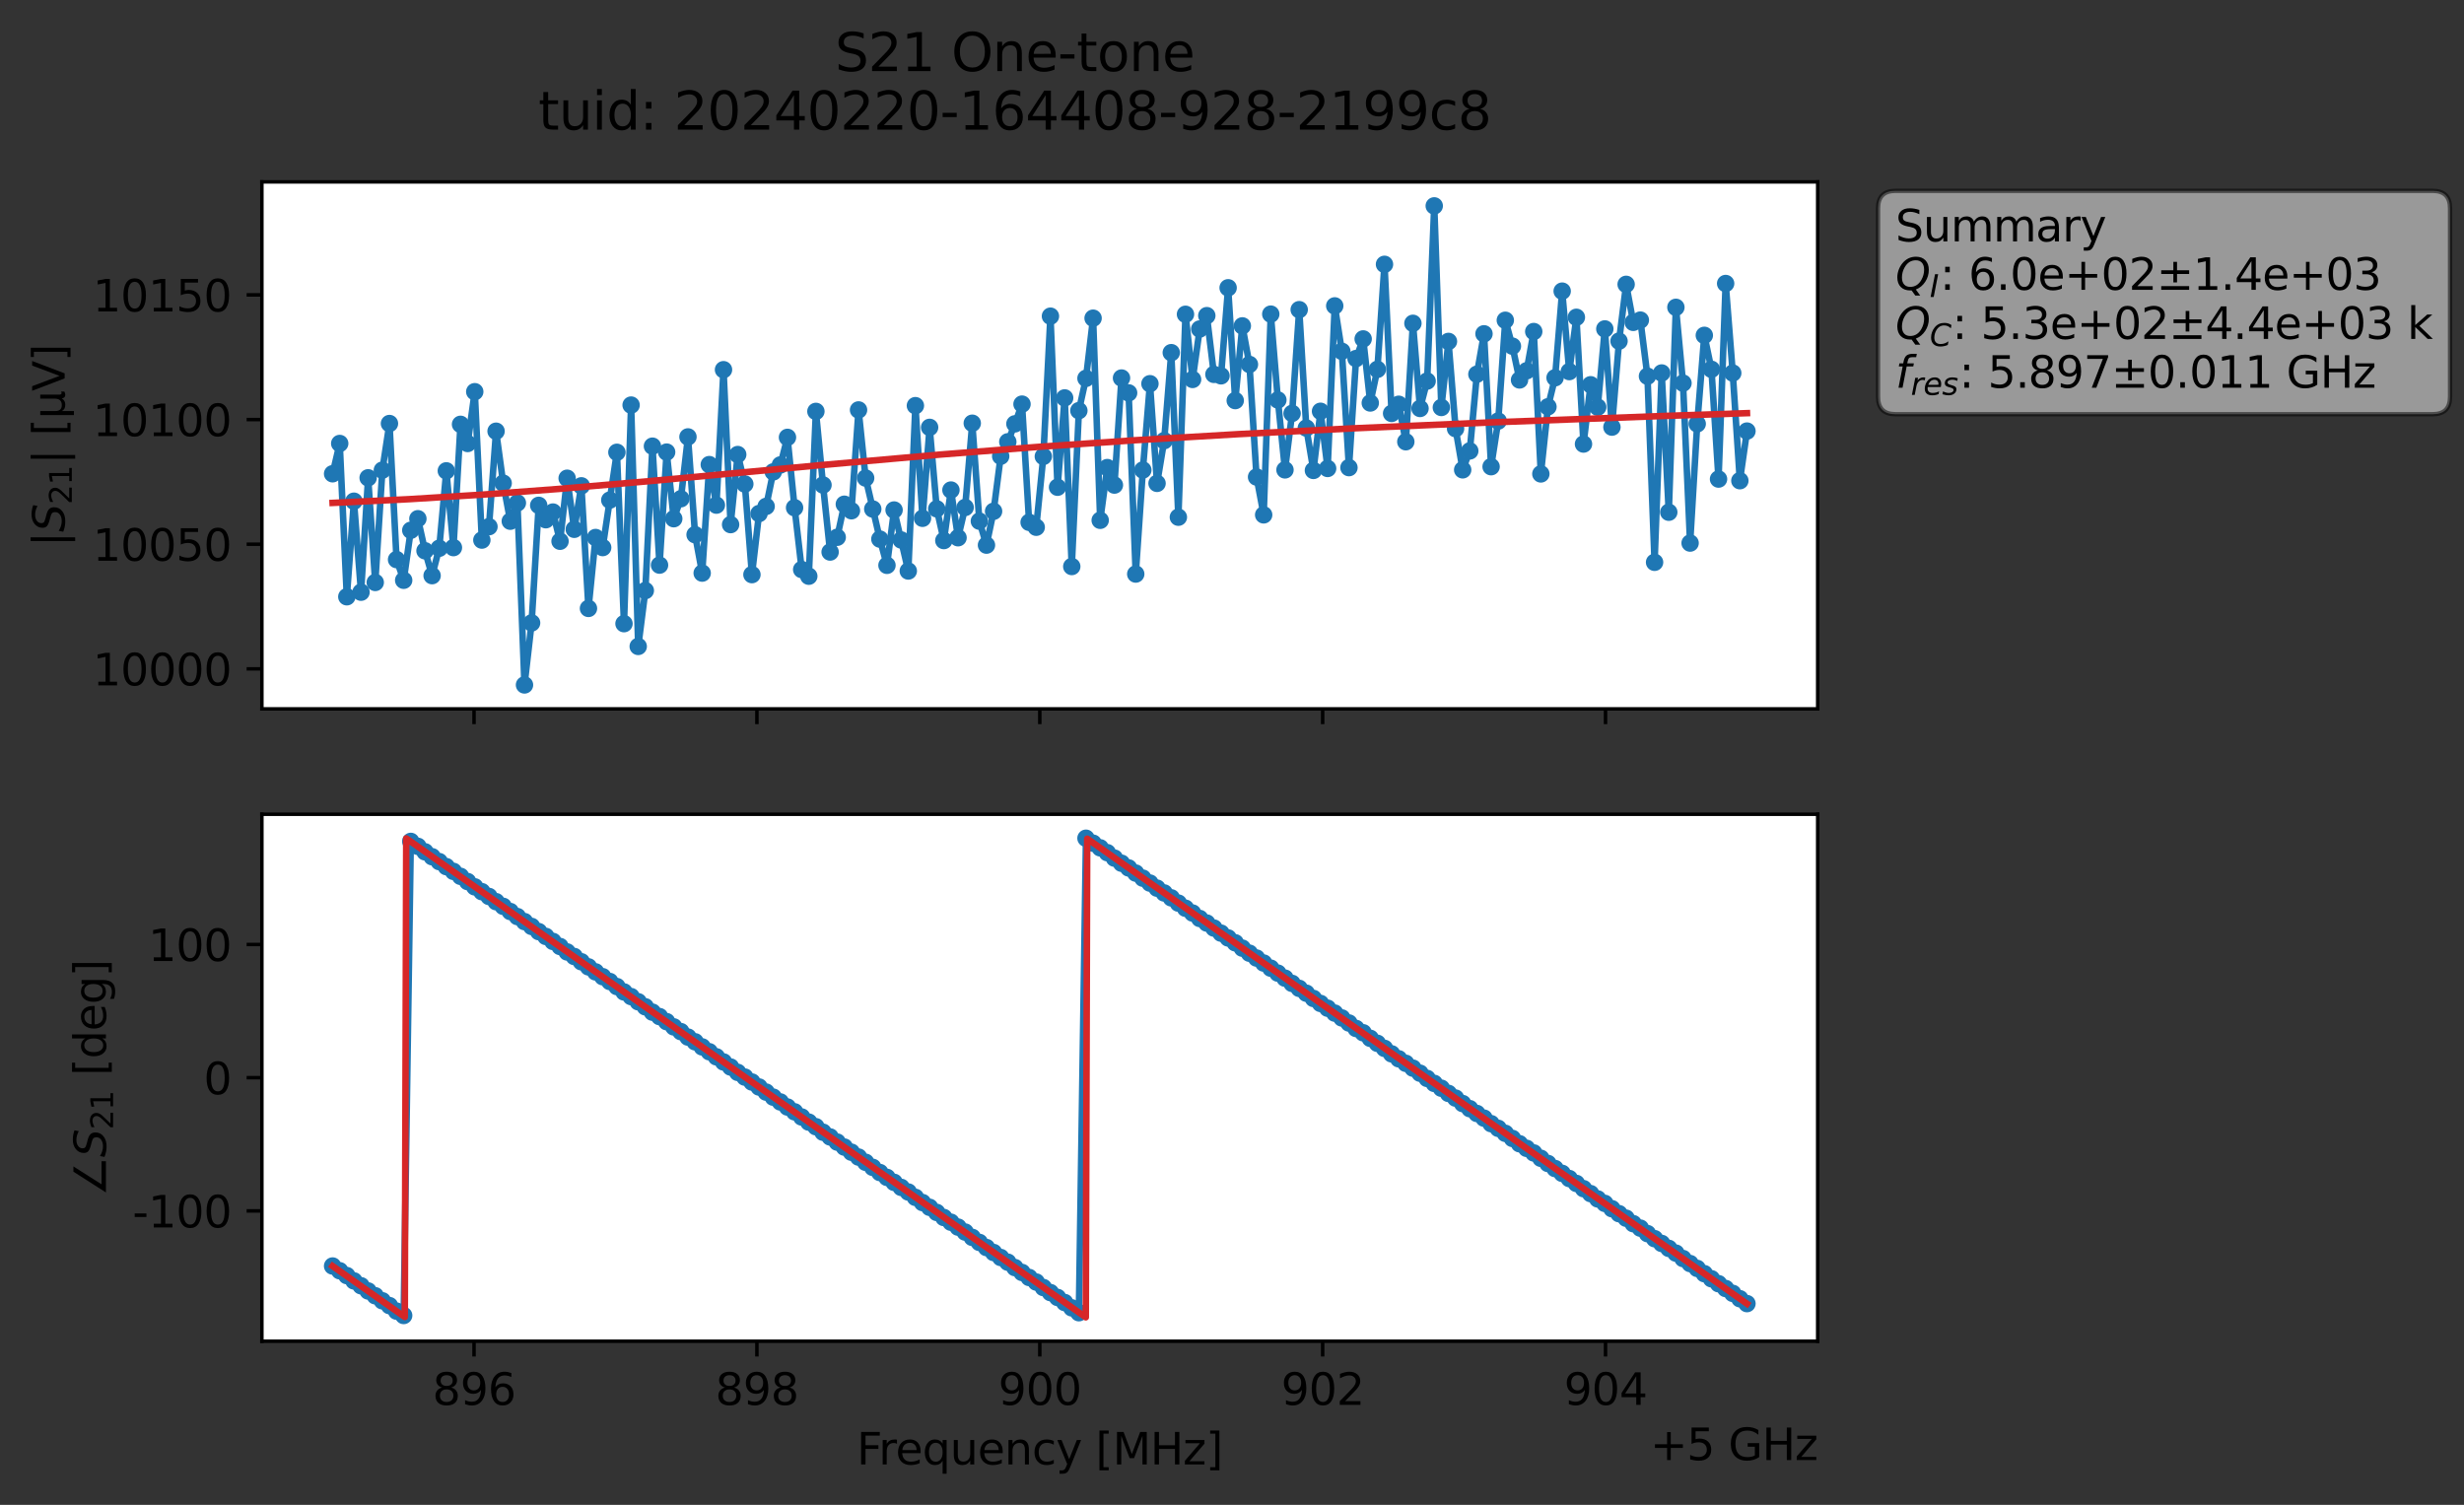 <?xml version="1.0" encoding="utf-8" standalone="no"?>
<!DOCTYPE svg PUBLIC "-//W3C//DTD SVG 1.1//EN"
  "http://www.w3.org/Graphics/SVG/1.1/DTD/svg11.dtd">
<svg xmlns:xlink="http://www.w3.org/1999/xlink" width="565.588pt" height="345.428pt" viewBox="0 0 565.588 345.428" xmlns="http://www.w3.org/2000/svg" version="1.1">
 <rect x="0" y="0" width="565.588" height="345.428" fill="#333333" stroke="none"/>
 <defs>
  <style type="text/css">*{stroke-linejoin: round; stroke-linecap: butt}</style>
 </defs>
 <g id="figure_1">
  <g id="patch_1">
   <path d="M 0 345.428 
L 565.588 345.428 
L 565.588 -0 
L 0 -0 
L 0 345.428 
z
" style="fill: none; opacity: 0"/>
  </g>
  <g id="axes_1">
   <g id="patch_2">
    <path d="M 60.112 162.72 
L 417.233 162.72 
L 417.233 41.76 
L 60.112 41.76 
z
" style="fill: #ffffff"/>
   </g>
   <g id="matplotlib.axis_1">
    <g id="xtick_1">
     <g id="line2d_1">
      <defs>
       <path id="mb15bc52057" d="M 0 0 
L 0 3.5 
" style="stroke: #000000; stroke-width: 0.8"/>
      </defs>
      <g>
       <use xlink:href="#mb15bc52057" x="108.811" y="162.72" style="stroke: #000000; stroke-width: 0.8"/>
      </g>
     </g>
    </g>
    <g id="xtick_2">
     <g id="line2d_2">
      <g>
       <use xlink:href="#mb15bc52057" x="173.742" y="162.72" style="stroke: #000000; stroke-width: 0.8"/>
      </g>
     </g>
    </g>
    <g id="xtick_3">
     <g id="line2d_3">
      <g>
       <use xlink:href="#mb15bc52057" x="238.673" y="162.72" style="stroke: #000000; stroke-width: 0.8"/>
      </g>
     </g>
    </g>
    <g id="xtick_4">
     <g id="line2d_4">
      <g>
       <use xlink:href="#mb15bc52057" x="303.603" y="162.72" style="stroke: #000000; stroke-width: 0.8"/>
      </g>
     </g>
    </g>
    <g id="xtick_5">
     <g id="line2d_5">
      <g>
       <use xlink:href="#mb15bc52057" x="368.534" y="162.72" style="stroke: #000000; stroke-width: 0.8"/>
      </g>
     </g>
    </g>
   </g>
   <g id="matplotlib.axis_2">
    <g id="ytick_1">
     <g id="line2d_6">
      <defs>
       <path id="m0bd36116a2" d="M 0 0 
L -3.5 0 
" style="stroke: #000000; stroke-width: 0.8"/>
      </defs>
      <g>
       <use xlink:href="#m0bd36116a2" x="60.112" y="153.527" style="stroke: #000000; stroke-width: 0.8"/>
      </g>
     </g>
     <g id="text_1">
      <!-- 10000 -->
      <g transform="translate(21.3 157.327) scale(0.1 -0.1)">
       <defs>
        <path id="DejaVuSans-31" d="M 794 531 
L 1825 531 
L 1825 4091 
L 703 3866 
L 703 4441 
L 1819 4666 
L 2450 4666 
L 2450 531 
L 3481 531 
L 3481 0 
L 794 0 
L 794 531 
z
" transform="scale(0.016)"/>
        <path id="DejaVuSans-30" d="M 2034 4250 
Q 1547 4250 1301 3770 
Q 1056 3291 1056 2328 
Q 1056 1369 1301 889 
Q 1547 409 2034 409 
Q 2525 409 2770 889 
Q 3016 1369 3016 2328 
Q 3016 3291 2770 3770 
Q 2525 4250 2034 4250 
z
M 2034 4750 
Q 2819 4750 3233 4129 
Q 3647 3509 3647 2328 
Q 3647 1150 3233 529 
Q 2819 -91 2034 -91 
Q 1250 -91 836 529 
Q 422 1150 422 2328 
Q 422 3509 836 4129 
Q 1250 4750 2034 4750 
z
" transform="scale(0.016)"/>
       </defs>
       <use xlink:href="#DejaVuSans-31"/>
       <use xlink:href="#DejaVuSans-30" x="63.623"/>
       <use xlink:href="#DejaVuSans-30" x="127.246"/>
       <use xlink:href="#DejaVuSans-30" x="190.869"/>
       <use xlink:href="#DejaVuSans-30" x="254.492"/>
      </g>
     </g>
    </g>
    <g id="ytick_2">
     <g id="line2d_7">
      <g>
       <use xlink:href="#m0bd36116a2" x="60.112" y="124.915" style="stroke: #000000; stroke-width: 0.8"/>
      </g>
     </g>
     <g id="text_2">
      <!-- 10050 -->
      <g transform="translate(21.3 128.714) scale(0.1 -0.1)">
       <defs>
        <path id="DejaVuSans-35" d="M 691 4666 
L 3169 4666 
L 3169 4134 
L 1269 4134 
L 1269 2991 
Q 1406 3038 1543 3061 
Q 1681 3084 1819 3084 
Q 2600 3084 3056 2656 
Q 3513 2228 3513 1497 
Q 3513 744 3044 326 
Q 2575 -91 1722 -91 
Q 1428 -91 1123 -41 
Q 819 9 494 109 
L 494 744 
Q 775 591 1075 516 
Q 1375 441 1709 441 
Q 2250 441 2565 725 
Q 2881 1009 2881 1497 
Q 2881 1984 2565 2268 
Q 2250 2553 1709 2553 
Q 1456 2553 1204 2497 
Q 953 2441 691 2322 
L 691 4666 
z
" transform="scale(0.016)"/>
       </defs>
       <use xlink:href="#DejaVuSans-31"/>
       <use xlink:href="#DejaVuSans-30" x="63.623"/>
       <use xlink:href="#DejaVuSans-30" x="127.246"/>
       <use xlink:href="#DejaVuSans-35" x="190.869"/>
       <use xlink:href="#DejaVuSans-30" x="254.492"/>
      </g>
     </g>
    </g>
    <g id="ytick_3">
     <g id="line2d_8">
      <g>
       <use xlink:href="#m0bd36116a2" x="60.112" y="96.302" style="stroke: #000000; stroke-width: 0.8"/>
      </g>
     </g>
     <g id="text_3">
      <!-- 10100 -->
      <g transform="translate(21.3 100.101) scale(0.1 -0.1)">
       <use xlink:href="#DejaVuSans-31"/>
       <use xlink:href="#DejaVuSans-30" x="63.623"/>
       <use xlink:href="#DejaVuSans-31" x="127.246"/>
       <use xlink:href="#DejaVuSans-30" x="190.869"/>
       <use xlink:href="#DejaVuSans-30" x="254.492"/>
      </g>
     </g>
    </g>
    <g id="ytick_4">
     <g id="line2d_9">
      <g>
       <use xlink:href="#m0bd36116a2" x="60.112" y="67.689" style="stroke: #000000; stroke-width: 0.8"/>
      </g>
     </g>
     <g id="text_4">
      <!-- 10150 -->
      <g transform="translate(21.3 71.489) scale(0.1 -0.1)">
       <use xlink:href="#DejaVuSans-31"/>
       <use xlink:href="#DejaVuSans-30" x="63.623"/>
       <use xlink:href="#DejaVuSans-31" x="127.246"/>
       <use xlink:href="#DejaVuSans-35" x="190.869"/>
       <use xlink:href="#DejaVuSans-30" x="254.492"/>
      </g>
     </g>
    </g>
    <g id="text_5">
     <!-- $|S_{21}|$ [μV] -->
     <g transform="translate(14.9 125.49) rotate(-90) scale(0.1 -0.1)">
      <defs>
       <path id="DejaVuSans-7c" d="M 1344 4891 
L 1344 -1509 
L 813 -1509 
L 813 4891 
L 1344 4891 
z
" transform="scale(0.016)"/>
       <path id="DejaVuSans-Oblique-53" d="M 3859 4513 
L 3738 3897 
Q 3422 4066 3111 4152 
Q 2800 4238 2509 4238 
Q 1944 4238 1609 3991 
Q 1275 3744 1275 3334 
Q 1275 3109 1398 2989 
Q 1522 2869 2034 2731 
L 2413 2638 
Q 3053 2472 3303 2217 
Q 3553 1963 3553 1503 
Q 3553 797 2998 353 
Q 2444 -91 1538 -91 
Q 1166 -91 791 -17 
Q 416 56 38 206 
L 166 856 
Q 513 641 861 531 
Q 1209 422 1556 422 
Q 2147 422 2503 684 
Q 2859 947 2859 1369 
Q 2859 1650 2717 1795 
Q 2575 1941 2106 2059 
L 1728 2156 
Q 1081 2325 845 2545 
Q 609 2766 609 3163 
Q 609 3859 1145 4304 
Q 1681 4750 2541 4750 
Q 2875 4750 3203 4690 
Q 3531 4631 3859 4513 
z
" transform="scale(0.016)"/>
       <path id="DejaVuSans-32" d="M 1228 531 
L 3431 531 
L 3431 0 
L 469 0 
L 469 531 
Q 828 903 1448 1529 
Q 2069 2156 2228 2338 
Q 2531 2678 2651 2914 
Q 2772 3150 2772 3378 
Q 2772 3750 2511 3984 
Q 2250 4219 1831 4219 
Q 1534 4219 1204 4116 
Q 875 4013 500 3803 
L 500 4441 
Q 881 4594 1212 4672 
Q 1544 4750 1819 4750 
Q 2544 4750 2975 4387 
Q 3406 4025 3406 3419 
Q 3406 3131 3298 2873 
Q 3191 2616 2906 2266 
Q 2828 2175 2409 1742 
Q 1991 1309 1228 531 
z
" transform="scale(0.016)"/>
       <path id="DejaVuSans-20" transform="scale(0.016)"/>
       <path id="DejaVuSans-5b" d="M 550 4863 
L 1875 4863 
L 1875 4416 
L 1125 4416 
L 1125 -397 
L 1875 -397 
L 1875 -844 
L 550 -844 
L 550 4863 
z
" transform="scale(0.016)"/>
       <path id="DejaVuSans-3bc" d="M 544 -1331 
L 544 3500 
L 1119 3500 
L 1119 1325 
Q 1119 872 1334 640 
Q 1550 409 1972 409 
Q 2434 409 2667 671 
Q 2900 934 2900 1459 
L 2900 3500 
L 3475 3500 
L 3475 806 
Q 3475 619 3529 530 
Q 3584 441 3700 441 
Q 3728 441 3778 458 
Q 3828 475 3916 513 
L 3916 50 
Q 3788 -22 3673 -56 
Q 3559 -91 3450 -91 
Q 3234 -91 3106 31 
Q 2978 153 2931 403 
Q 2775 156 2548 32 
Q 2322 -91 2016 -91 
Q 1697 -91 1473 31 
Q 1250 153 1119 397 
L 1119 -1331 
L 544 -1331 
z
" transform="scale(0.016)"/>
       <path id="DejaVuSans-56" d="M 1831 0 
L 50 4666 
L 709 4666 
L 2188 738 
L 3669 4666 
L 4325 4666 
L 2547 0 
L 1831 0 
z
" transform="scale(0.016)"/>
       <path id="DejaVuSans-5d" d="M 1947 4863 
L 1947 -844 
L 622 -844 
L 622 -397 
L 1369 -397 
L 1369 4416 
L 622 4416 
L 622 4863 
L 1947 4863 
z
" transform="scale(0.016)"/>
      </defs>
      <use xlink:href="#DejaVuSans-7c" transform="translate(0 0.578)"/>
      <use xlink:href="#DejaVuSans-Oblique-53" transform="translate(33.691 0.578)"/>
      <use xlink:href="#DejaVuSans-32" transform="translate(97.168 -15.828) scale(0.7)"/>
      <use xlink:href="#DejaVuSans-31" transform="translate(141.704 -15.828) scale(0.7)"/>
      <use xlink:href="#DejaVuSans-7c" transform="translate(188.975 0.578)"/>
      <use xlink:href="#DejaVuSans-20" transform="translate(222.666 0.578)"/>
      <use xlink:href="#DejaVuSans-5b" transform="translate(254.453 0.578)"/>
      <use xlink:href="#DejaVuSans-3bc" transform="translate(293.467 0.578)"/>
      <use xlink:href="#DejaVuSans-56" transform="translate(357.09 0.578)"/>
      <use xlink:href="#DejaVuSans-5d" transform="translate(425.498 0.578)"/>
     </g>
    </g>
   </g>
   <g id="line2d_10">
    <path d="M 76.345 108.75 
L 77.977 101.797 
L 79.608 136.982 
L 81.24 115.046 
L 82.871 135.935 
L 84.502 109.677 
L 86.134 133.697 
L 87.765 107.923 
L 89.397 97.217 
L 91.028 128.45 
L 92.66 133.196 
L 94.291 121.721 
L 95.922 119.071 
L 97.554 126.426 
L 99.185 132.136 
L 100.817 125.849 
L 102.448 108.08 
L 104.08 125.698 
L 105.711 97.402 
L 107.342 101.8 
L 108.974 89.913 
L 110.605 123.971 
L 112.237 120.893 
L 113.868 98.982 
L 115.5 110.91 
L 117.131 119.638 
L 118.762 115.445 
L 120.394 157.222 
L 122.025 142.982 
L 123.657 115.999 
L 125.288 119.3 
L 126.92 117.537 
L 128.551 124.24 
L 130.182 109.776 
L 131.814 121.497 
L 133.445 111.518 
L 135.077 139.657 
L 136.708 123.383 
L 138.34 125.688 
L 141.602 103.821 
L 143.234 143.156 
L 144.865 92.983 
L 146.497 148.383 
L 148.128 135.564 
L 149.76 102.416 
L 151.391 129.717 
L 153.022 103.777 
L 154.654 119.066 
L 156.285 114.48 
L 157.917 100.29 
L 159.548 122.736 
L 161.18 131.551 
L 162.811 106.646 
L 164.442 115.948 
L 166.074 84.862 
L 167.705 120.417 
L 169.337 104.337 
L 170.968 111.104 
L 172.6 131.899 
L 174.231 117.882 
L 175.862 116.236 
L 177.494 108.312 
L 179.125 106.724 
L 180.757 100.396 
L 182.388 116.546 
L 184.02 130.733 
L 185.651 132.265 
L 187.282 94.433 
L 188.914 111.329 
L 190.545 126.715 
L 192.177 123.326 
L 193.808 115.74 
L 195.44 117.239 
L 197.071 94.097 
L 198.702 109.737 
L 201.965 123.743 
L 203.597 129.766 
L 205.228 117.067 
L 208.491 131.069 
L 210.122 93.115 
L 211.754 118.971 
L 213.385 98.1 
L 215.017 116.798 
L 216.648 124.08 
L 218.28 112.487 
L 219.911 123.434 
L 221.542 116.481 
L 223.174 97.148 
L 224.805 119.626 
L 226.437 125.129 
L 228.068 117.361 
L 229.7 104.725 
L 231.331 101.417 
L 232.962 97.291 
L 234.594 92.764 
L 236.225 119.895 
L 237.857 121.026 
L 239.488 104.773 
L 241.12 72.577 
L 242.751 111.839 
L 244.383 91.339 
L 246.014 130.039 
L 247.645 94.262 
L 249.277 86.845 
L 250.908 73.037 
L 252.54 119.431 
L 254.171 107.329 
L 255.803 111.346 
L 257.434 86.773 
L 259.065 90.186 
L 260.697 131.768 
L 262.328 107.889 
L 263.96 88.079 
L 265.591 110.951 
L 267.223 101.151 
L 268.854 80.951 
L 270.485 118.721 
L 272.117 72.142 
L 273.748 87.101 
L 275.38 75.522 
L 277.011 72.456 
L 278.643 85.936 
L 280.274 86.266 
L 281.905 66.058 
L 283.537 91.949 
L 285.168 74.805 
L 286.8 83.658 
L 288.431 109.497 
L 290.063 118.183 
L 291.694 72.107 
L 293.325 91.813 
L 294.957 107.856 
L 296.588 94.891 
L 298.22 71.082 
L 299.851 98.251 
L 301.483 107.982 
L 303.114 94.406 
L 304.745 107.532 
L 306.377 70.213 
L 308.008 80.641 
L 309.64 107.338 
L 311.271 82.303 
L 312.903 77.799 
L 314.534 92.501 
L 316.165 84.783 
L 317.797 60.675 
L 319.428 94.896 
L 321.06 92.796 
L 322.691 101.399 
L 324.323 74.215 
L 325.954 93.759 
L 327.585 87.469 
L 329.217 47.258 
L 330.848 93.531 
L 332.48 78.372 
L 334.111 98.394 
L 335.743 107.845 
L 337.374 103.502 
L 339.005 85.902 
L 340.637 76.625 
L 342.268 107.125 
L 343.9 96.646 
L 345.531 73.515 
L 347.163 79.461 
L 348.794 87.214 
L 350.425 85.108 
L 352.057 76.104 
L 353.688 108.784 
L 355.32 93.375 
L 356.951 86.713 
L 358.583 66.827 
L 360.214 85.293 
L 361.845 72.833 
L 363.477 101.927 
L 365.108 88.318 
L 366.74 93.46 
L 368.371 75.501 
L 370.003 98.042 
L 371.634 78.299 
L 373.265 65.269 
L 374.897 73.994 
L 376.528 73.478 
L 378.16 86.356 
L 379.791 129.071 
L 381.423 85.615 
L 383.054 117.579 
L 384.685 70.544 
L 386.317 87.946 
L 387.948 124.658 
L 389.58 97.286 
L 391.211 76.976 
L 392.843 84.773 
L 394.474 109.967 
L 396.105 65.077 
L 397.737 85.632 
L 399.368 110.341 
L 401 98.951 
L 401 98.951 
" clip-path="url(#pb8968af0b9)" style="fill: none; stroke: #1f77b4; stroke-width: 1.5; stroke-linecap: square"/>
    <defs>
     <path id="m1d761f208f" d="M 0 1.5 
C 0.398 1.5 0.779 1.342 1.061 1.061 
C 1.342 0.779 1.5 0.398 1.5 0 
C 1.5 -0.398 1.342 -0.779 1.061 -1.061 
C 0.779 -1.342 0.398 -1.5 0 -1.5 
C -0.398 -1.5 -0.779 -1.342 -1.061 -1.061 
C -1.342 -0.779 -1.5 -0.398 -1.5 0 
C -1.5 0.398 -1.342 0.779 -1.061 1.061 
C -0.779 1.342 -0.398 1.5 0 1.5 
z
" style="stroke: #1f77b4"/>
    </defs>
    <g clip-path="url(#pb8968af0b9)">
     <use xlink:href="#m1d761f208f" x="76.345" y="108.75" style="fill: #1f77b4; stroke: #1f77b4"/>
     <use xlink:href="#m1d761f208f" x="77.977" y="101.797" style="fill: #1f77b4; stroke: #1f77b4"/>
     <use xlink:href="#m1d761f208f" x="79.608" y="136.982" style="fill: #1f77b4; stroke: #1f77b4"/>
     <use xlink:href="#m1d761f208f" x="81.24" y="115.046" style="fill: #1f77b4; stroke: #1f77b4"/>
     <use xlink:href="#m1d761f208f" x="82.871" y="135.935" style="fill: #1f77b4; stroke: #1f77b4"/>
     <use xlink:href="#m1d761f208f" x="84.502" y="109.677" style="fill: #1f77b4; stroke: #1f77b4"/>
     <use xlink:href="#m1d761f208f" x="86.134" y="133.697" style="fill: #1f77b4; stroke: #1f77b4"/>
     <use xlink:href="#m1d761f208f" x="87.765" y="107.923" style="fill: #1f77b4; stroke: #1f77b4"/>
     <use xlink:href="#m1d761f208f" x="89.397" y="97.217" style="fill: #1f77b4; stroke: #1f77b4"/>
     <use xlink:href="#m1d761f208f" x="91.028" y="128.45" style="fill: #1f77b4; stroke: #1f77b4"/>
     <use xlink:href="#m1d761f208f" x="92.66" y="133.196" style="fill: #1f77b4; stroke: #1f77b4"/>
     <use xlink:href="#m1d761f208f" x="94.291" y="121.721" style="fill: #1f77b4; stroke: #1f77b4"/>
     <use xlink:href="#m1d761f208f" x="95.922" y="119.071" style="fill: #1f77b4; stroke: #1f77b4"/>
     <use xlink:href="#m1d761f208f" x="97.554" y="126.426" style="fill: #1f77b4; stroke: #1f77b4"/>
     <use xlink:href="#m1d761f208f" x="99.185" y="132.136" style="fill: #1f77b4; stroke: #1f77b4"/>
     <use xlink:href="#m1d761f208f" x="100.817" y="125.849" style="fill: #1f77b4; stroke: #1f77b4"/>
     <use xlink:href="#m1d761f208f" x="102.448" y="108.08" style="fill: #1f77b4; stroke: #1f77b4"/>
     <use xlink:href="#m1d761f208f" x="104.08" y="125.698" style="fill: #1f77b4; stroke: #1f77b4"/>
     <use xlink:href="#m1d761f208f" x="105.711" y="97.402" style="fill: #1f77b4; stroke: #1f77b4"/>
     <use xlink:href="#m1d761f208f" x="107.342" y="101.8" style="fill: #1f77b4; stroke: #1f77b4"/>
     <use xlink:href="#m1d761f208f" x="108.974" y="89.913" style="fill: #1f77b4; stroke: #1f77b4"/>
     <use xlink:href="#m1d761f208f" x="110.605" y="123.971" style="fill: #1f77b4; stroke: #1f77b4"/>
     <use xlink:href="#m1d761f208f" x="112.237" y="120.893" style="fill: #1f77b4; stroke: #1f77b4"/>
     <use xlink:href="#m1d761f208f" x="113.868" y="98.982" style="fill: #1f77b4; stroke: #1f77b4"/>
     <use xlink:href="#m1d761f208f" x="115.5" y="110.91" style="fill: #1f77b4; stroke: #1f77b4"/>
     <use xlink:href="#m1d761f208f" x="117.131" y="119.638" style="fill: #1f77b4; stroke: #1f77b4"/>
     <use xlink:href="#m1d761f208f" x="118.762" y="115.445" style="fill: #1f77b4; stroke: #1f77b4"/>
     <use xlink:href="#m1d761f208f" x="120.394" y="157.222" style="fill: #1f77b4; stroke: #1f77b4"/>
     <use xlink:href="#m1d761f208f" x="122.025" y="142.982" style="fill: #1f77b4; stroke: #1f77b4"/>
     <use xlink:href="#m1d761f208f" x="123.657" y="115.999" style="fill: #1f77b4; stroke: #1f77b4"/>
     <use xlink:href="#m1d761f208f" x="125.288" y="119.3" style="fill: #1f77b4; stroke: #1f77b4"/>
     <use xlink:href="#m1d761f208f" x="126.92" y="117.537" style="fill: #1f77b4; stroke: #1f77b4"/>
     <use xlink:href="#m1d761f208f" x="128.551" y="124.24" style="fill: #1f77b4; stroke: #1f77b4"/>
     <use xlink:href="#m1d761f208f" x="130.182" y="109.776" style="fill: #1f77b4; stroke: #1f77b4"/>
     <use xlink:href="#m1d761f208f" x="131.814" y="121.497" style="fill: #1f77b4; stroke: #1f77b4"/>
     <use xlink:href="#m1d761f208f" x="133.445" y="111.518" style="fill: #1f77b4; stroke: #1f77b4"/>
     <use xlink:href="#m1d761f208f" x="135.077" y="139.657" style="fill: #1f77b4; stroke: #1f77b4"/>
     <use xlink:href="#m1d761f208f" x="136.708" y="123.383" style="fill: #1f77b4; stroke: #1f77b4"/>
     <use xlink:href="#m1d761f208f" x="138.34" y="125.688" style="fill: #1f77b4; stroke: #1f77b4"/>
     <use xlink:href="#m1d761f208f" x="139.971" y="114.795" style="fill: #1f77b4; stroke: #1f77b4"/>
     <use xlink:href="#m1d761f208f" x="141.602" y="103.821" style="fill: #1f77b4; stroke: #1f77b4"/>
     <use xlink:href="#m1d761f208f" x="143.234" y="143.156" style="fill: #1f77b4; stroke: #1f77b4"/>
     <use xlink:href="#m1d761f208f" x="144.865" y="92.983" style="fill: #1f77b4; stroke: #1f77b4"/>
     <use xlink:href="#m1d761f208f" x="146.497" y="148.383" style="fill: #1f77b4; stroke: #1f77b4"/>
     <use xlink:href="#m1d761f208f" x="148.128" y="135.564" style="fill: #1f77b4; stroke: #1f77b4"/>
     <use xlink:href="#m1d761f208f" x="149.76" y="102.416" style="fill: #1f77b4; stroke: #1f77b4"/>
     <use xlink:href="#m1d761f208f" x="151.391" y="129.717" style="fill: #1f77b4; stroke: #1f77b4"/>
     <use xlink:href="#m1d761f208f" x="153.022" y="103.777" style="fill: #1f77b4; stroke: #1f77b4"/>
     <use xlink:href="#m1d761f208f" x="154.654" y="119.066" style="fill: #1f77b4; stroke: #1f77b4"/>
     <use xlink:href="#m1d761f208f" x="156.285" y="114.48" style="fill: #1f77b4; stroke: #1f77b4"/>
     <use xlink:href="#m1d761f208f" x="157.917" y="100.29" style="fill: #1f77b4; stroke: #1f77b4"/>
     <use xlink:href="#m1d761f208f" x="159.548" y="122.736" style="fill: #1f77b4; stroke: #1f77b4"/>
     <use xlink:href="#m1d761f208f" x="161.18" y="131.551" style="fill: #1f77b4; stroke: #1f77b4"/>
     <use xlink:href="#m1d761f208f" x="162.811" y="106.646" style="fill: #1f77b4; stroke: #1f77b4"/>
     <use xlink:href="#m1d761f208f" x="164.442" y="115.948" style="fill: #1f77b4; stroke: #1f77b4"/>
     <use xlink:href="#m1d761f208f" x="166.074" y="84.862" style="fill: #1f77b4; stroke: #1f77b4"/>
     <use xlink:href="#m1d761f208f" x="167.705" y="120.417" style="fill: #1f77b4; stroke: #1f77b4"/>
     <use xlink:href="#m1d761f208f" x="169.337" y="104.337" style="fill: #1f77b4; stroke: #1f77b4"/>
     <use xlink:href="#m1d761f208f" x="170.968" y="111.104" style="fill: #1f77b4; stroke: #1f77b4"/>
     <use xlink:href="#m1d761f208f" x="172.6" y="131.899" style="fill: #1f77b4; stroke: #1f77b4"/>
     <use xlink:href="#m1d761f208f" x="174.231" y="117.882" style="fill: #1f77b4; stroke: #1f77b4"/>
     <use xlink:href="#m1d761f208f" x="175.862" y="116.236" style="fill: #1f77b4; stroke: #1f77b4"/>
     <use xlink:href="#m1d761f208f" x="177.494" y="108.312" style="fill: #1f77b4; stroke: #1f77b4"/>
     <use xlink:href="#m1d761f208f" x="179.125" y="106.724" style="fill: #1f77b4; stroke: #1f77b4"/>
     <use xlink:href="#m1d761f208f" x="180.757" y="100.396" style="fill: #1f77b4; stroke: #1f77b4"/>
     <use xlink:href="#m1d761f208f" x="182.388" y="116.546" style="fill: #1f77b4; stroke: #1f77b4"/>
     <use xlink:href="#m1d761f208f" x="184.02" y="130.733" style="fill: #1f77b4; stroke: #1f77b4"/>
     <use xlink:href="#m1d761f208f" x="185.651" y="132.265" style="fill: #1f77b4; stroke: #1f77b4"/>
     <use xlink:href="#m1d761f208f" x="187.282" y="94.433" style="fill: #1f77b4; stroke: #1f77b4"/>
     <use xlink:href="#m1d761f208f" x="188.914" y="111.329" style="fill: #1f77b4; stroke: #1f77b4"/>
     <use xlink:href="#m1d761f208f" x="190.545" y="126.715" style="fill: #1f77b4; stroke: #1f77b4"/>
     <use xlink:href="#m1d761f208f" x="192.177" y="123.326" style="fill: #1f77b4; stroke: #1f77b4"/>
     <use xlink:href="#m1d761f208f" x="193.808" y="115.74" style="fill: #1f77b4; stroke: #1f77b4"/>
     <use xlink:href="#m1d761f208f" x="195.44" y="117.239" style="fill: #1f77b4; stroke: #1f77b4"/>
     <use xlink:href="#m1d761f208f" x="197.071" y="94.097" style="fill: #1f77b4; stroke: #1f77b4"/>
     <use xlink:href="#m1d761f208f" x="198.702" y="109.737" style="fill: #1f77b4; stroke: #1f77b4"/>
     <use xlink:href="#m1d761f208f" x="200.334" y="116.842" style="fill: #1f77b4; stroke: #1f77b4"/>
     <use xlink:href="#m1d761f208f" x="201.965" y="123.743" style="fill: #1f77b4; stroke: #1f77b4"/>
     <use xlink:href="#m1d761f208f" x="203.597" y="129.766" style="fill: #1f77b4; stroke: #1f77b4"/>
     <use xlink:href="#m1d761f208f" x="205.228" y="117.067" style="fill: #1f77b4; stroke: #1f77b4"/>
     <use xlink:href="#m1d761f208f" x="206.86" y="123.947" style="fill: #1f77b4; stroke: #1f77b4"/>
     <use xlink:href="#m1d761f208f" x="208.491" y="131.069" style="fill: #1f77b4; stroke: #1f77b4"/>
     <use xlink:href="#m1d761f208f" x="210.122" y="93.115" style="fill: #1f77b4; stroke: #1f77b4"/>
     <use xlink:href="#m1d761f208f" x="211.754" y="118.971" style="fill: #1f77b4; stroke: #1f77b4"/>
     <use xlink:href="#m1d761f208f" x="213.385" y="98.1" style="fill: #1f77b4; stroke: #1f77b4"/>
     <use xlink:href="#m1d761f208f" x="215.017" y="116.798" style="fill: #1f77b4; stroke: #1f77b4"/>
     <use xlink:href="#m1d761f208f" x="216.648" y="124.08" style="fill: #1f77b4; stroke: #1f77b4"/>
     <use xlink:href="#m1d761f208f" x="218.28" y="112.487" style="fill: #1f77b4; stroke: #1f77b4"/>
     <use xlink:href="#m1d761f208f" x="219.911" y="123.434" style="fill: #1f77b4; stroke: #1f77b4"/>
     <use xlink:href="#m1d761f208f" x="221.542" y="116.481" style="fill: #1f77b4; stroke: #1f77b4"/>
     <use xlink:href="#m1d761f208f" x="223.174" y="97.148" style="fill: #1f77b4; stroke: #1f77b4"/>
     <use xlink:href="#m1d761f208f" x="224.805" y="119.626" style="fill: #1f77b4; stroke: #1f77b4"/>
     <use xlink:href="#m1d761f208f" x="226.437" y="125.129" style="fill: #1f77b4; stroke: #1f77b4"/>
     <use xlink:href="#m1d761f208f" x="228.068" y="117.361" style="fill: #1f77b4; stroke: #1f77b4"/>
     <use xlink:href="#m1d761f208f" x="229.7" y="104.725" style="fill: #1f77b4; stroke: #1f77b4"/>
     <use xlink:href="#m1d761f208f" x="231.331" y="101.417" style="fill: #1f77b4; stroke: #1f77b4"/>
     <use xlink:href="#m1d761f208f" x="232.962" y="97.291" style="fill: #1f77b4; stroke: #1f77b4"/>
     <use xlink:href="#m1d761f208f" x="234.594" y="92.764" style="fill: #1f77b4; stroke: #1f77b4"/>
     <use xlink:href="#m1d761f208f" x="236.225" y="119.895" style="fill: #1f77b4; stroke: #1f77b4"/>
     <use xlink:href="#m1d761f208f" x="237.857" y="121.026" style="fill: #1f77b4; stroke: #1f77b4"/>
     <use xlink:href="#m1d761f208f" x="239.488" y="104.773" style="fill: #1f77b4; stroke: #1f77b4"/>
     <use xlink:href="#m1d761f208f" x="241.12" y="72.577" style="fill: #1f77b4; stroke: #1f77b4"/>
     <use xlink:href="#m1d761f208f" x="242.751" y="111.839" style="fill: #1f77b4; stroke: #1f77b4"/>
     <use xlink:href="#m1d761f208f" x="244.383" y="91.339" style="fill: #1f77b4; stroke: #1f77b4"/>
     <use xlink:href="#m1d761f208f" x="246.014" y="130.039" style="fill: #1f77b4; stroke: #1f77b4"/>
     <use xlink:href="#m1d761f208f" x="247.645" y="94.262" style="fill: #1f77b4; stroke: #1f77b4"/>
     <use xlink:href="#m1d761f208f" x="249.277" y="86.845" style="fill: #1f77b4; stroke: #1f77b4"/>
     <use xlink:href="#m1d761f208f" x="250.908" y="73.037" style="fill: #1f77b4; stroke: #1f77b4"/>
     <use xlink:href="#m1d761f208f" x="252.54" y="119.431" style="fill: #1f77b4; stroke: #1f77b4"/>
     <use xlink:href="#m1d761f208f" x="254.171" y="107.329" style="fill: #1f77b4; stroke: #1f77b4"/>
     <use xlink:href="#m1d761f208f" x="255.803" y="111.346" style="fill: #1f77b4; stroke: #1f77b4"/>
     <use xlink:href="#m1d761f208f" x="257.434" y="86.773" style="fill: #1f77b4; stroke: #1f77b4"/>
     <use xlink:href="#m1d761f208f" x="259.065" y="90.186" style="fill: #1f77b4; stroke: #1f77b4"/>
     <use xlink:href="#m1d761f208f" x="260.697" y="131.768" style="fill: #1f77b4; stroke: #1f77b4"/>
     <use xlink:href="#m1d761f208f" x="262.328" y="107.889" style="fill: #1f77b4; stroke: #1f77b4"/>
     <use xlink:href="#m1d761f208f" x="263.96" y="88.079" style="fill: #1f77b4; stroke: #1f77b4"/>
     <use xlink:href="#m1d761f208f" x="265.591" y="110.951" style="fill: #1f77b4; stroke: #1f77b4"/>
     <use xlink:href="#m1d761f208f" x="267.223" y="101.151" style="fill: #1f77b4; stroke: #1f77b4"/>
     <use xlink:href="#m1d761f208f" x="268.854" y="80.951" style="fill: #1f77b4; stroke: #1f77b4"/>
     <use xlink:href="#m1d761f208f" x="270.485" y="118.721" style="fill: #1f77b4; stroke: #1f77b4"/>
     <use xlink:href="#m1d761f208f" x="272.117" y="72.142" style="fill: #1f77b4; stroke: #1f77b4"/>
     <use xlink:href="#m1d761f208f" x="273.748" y="87.101" style="fill: #1f77b4; stroke: #1f77b4"/>
     <use xlink:href="#m1d761f208f" x="275.38" y="75.522" style="fill: #1f77b4; stroke: #1f77b4"/>
     <use xlink:href="#m1d761f208f" x="277.011" y="72.456" style="fill: #1f77b4; stroke: #1f77b4"/>
     <use xlink:href="#m1d761f208f" x="278.643" y="85.936" style="fill: #1f77b4; stroke: #1f77b4"/>
     <use xlink:href="#m1d761f208f" x="280.274" y="86.266" style="fill: #1f77b4; stroke: #1f77b4"/>
     <use xlink:href="#m1d761f208f" x="281.905" y="66.058" style="fill: #1f77b4; stroke: #1f77b4"/>
     <use xlink:href="#m1d761f208f" x="283.537" y="91.949" style="fill: #1f77b4; stroke: #1f77b4"/>
     <use xlink:href="#m1d761f208f" x="285.168" y="74.805" style="fill: #1f77b4; stroke: #1f77b4"/>
     <use xlink:href="#m1d761f208f" x="286.8" y="83.658" style="fill: #1f77b4; stroke: #1f77b4"/>
     <use xlink:href="#m1d761f208f" x="288.431" y="109.497" style="fill: #1f77b4; stroke: #1f77b4"/>
     <use xlink:href="#m1d761f208f" x="290.063" y="118.183" style="fill: #1f77b4; stroke: #1f77b4"/>
     <use xlink:href="#m1d761f208f" x="291.694" y="72.107" style="fill: #1f77b4; stroke: #1f77b4"/>
     <use xlink:href="#m1d761f208f" x="293.325" y="91.813" style="fill: #1f77b4; stroke: #1f77b4"/>
     <use xlink:href="#m1d761f208f" x="294.957" y="107.856" style="fill: #1f77b4; stroke: #1f77b4"/>
     <use xlink:href="#m1d761f208f" x="296.588" y="94.891" style="fill: #1f77b4; stroke: #1f77b4"/>
     <use xlink:href="#m1d761f208f" x="298.22" y="71.082" style="fill: #1f77b4; stroke: #1f77b4"/>
     <use xlink:href="#m1d761f208f" x="299.851" y="98.251" style="fill: #1f77b4; stroke: #1f77b4"/>
     <use xlink:href="#m1d761f208f" x="301.483" y="107.982" style="fill: #1f77b4; stroke: #1f77b4"/>
     <use xlink:href="#m1d761f208f" x="303.114" y="94.406" style="fill: #1f77b4; stroke: #1f77b4"/>
     <use xlink:href="#m1d761f208f" x="304.745" y="107.532" style="fill: #1f77b4; stroke: #1f77b4"/>
     <use xlink:href="#m1d761f208f" x="306.377" y="70.213" style="fill: #1f77b4; stroke: #1f77b4"/>
     <use xlink:href="#m1d761f208f" x="308.008" y="80.641" style="fill: #1f77b4; stroke: #1f77b4"/>
     <use xlink:href="#m1d761f208f" x="309.64" y="107.338" style="fill: #1f77b4; stroke: #1f77b4"/>
     <use xlink:href="#m1d761f208f" x="311.271" y="82.303" style="fill: #1f77b4; stroke: #1f77b4"/>
     <use xlink:href="#m1d761f208f" x="312.903" y="77.799" style="fill: #1f77b4; stroke: #1f77b4"/>
     <use xlink:href="#m1d761f208f" x="314.534" y="92.501" style="fill: #1f77b4; stroke: #1f77b4"/>
     <use xlink:href="#m1d761f208f" x="316.165" y="84.783" style="fill: #1f77b4; stroke: #1f77b4"/>
     <use xlink:href="#m1d761f208f" x="317.797" y="60.675" style="fill: #1f77b4; stroke: #1f77b4"/>
     <use xlink:href="#m1d761f208f" x="319.428" y="94.896" style="fill: #1f77b4; stroke: #1f77b4"/>
     <use xlink:href="#m1d761f208f" x="321.06" y="92.796" style="fill: #1f77b4; stroke: #1f77b4"/>
     <use xlink:href="#m1d761f208f" x="322.691" y="101.399" style="fill: #1f77b4; stroke: #1f77b4"/>
     <use xlink:href="#m1d761f208f" x="324.323" y="74.215" style="fill: #1f77b4; stroke: #1f77b4"/>
     <use xlink:href="#m1d761f208f" x="325.954" y="93.759" style="fill: #1f77b4; stroke: #1f77b4"/>
     <use xlink:href="#m1d761f208f" x="327.585" y="87.469" style="fill: #1f77b4; stroke: #1f77b4"/>
     <use xlink:href="#m1d761f208f" x="329.217" y="47.258" style="fill: #1f77b4; stroke: #1f77b4"/>
     <use xlink:href="#m1d761f208f" x="330.848" y="93.531" style="fill: #1f77b4; stroke: #1f77b4"/>
     <use xlink:href="#m1d761f208f" x="332.48" y="78.372" style="fill: #1f77b4; stroke: #1f77b4"/>
     <use xlink:href="#m1d761f208f" x="334.111" y="98.394" style="fill: #1f77b4; stroke: #1f77b4"/>
     <use xlink:href="#m1d761f208f" x="335.743" y="107.845" style="fill: #1f77b4; stroke: #1f77b4"/>
     <use xlink:href="#m1d761f208f" x="337.374" y="103.502" style="fill: #1f77b4; stroke: #1f77b4"/>
     <use xlink:href="#m1d761f208f" x="339.005" y="85.902" style="fill: #1f77b4; stroke: #1f77b4"/>
     <use xlink:href="#m1d761f208f" x="340.637" y="76.625" style="fill: #1f77b4; stroke: #1f77b4"/>
     <use xlink:href="#m1d761f208f" x="342.268" y="107.125" style="fill: #1f77b4; stroke: #1f77b4"/>
     <use xlink:href="#m1d761f208f" x="343.9" y="96.646" style="fill: #1f77b4; stroke: #1f77b4"/>
     <use xlink:href="#m1d761f208f" x="345.531" y="73.515" style="fill: #1f77b4; stroke: #1f77b4"/>
     <use xlink:href="#m1d761f208f" x="347.163" y="79.461" style="fill: #1f77b4; stroke: #1f77b4"/>
     <use xlink:href="#m1d761f208f" x="348.794" y="87.214" style="fill: #1f77b4; stroke: #1f77b4"/>
     <use xlink:href="#m1d761f208f" x="350.425" y="85.108" style="fill: #1f77b4; stroke: #1f77b4"/>
     <use xlink:href="#m1d761f208f" x="352.057" y="76.104" style="fill: #1f77b4; stroke: #1f77b4"/>
     <use xlink:href="#m1d761f208f" x="353.688" y="108.784" style="fill: #1f77b4; stroke: #1f77b4"/>
     <use xlink:href="#m1d761f208f" x="355.32" y="93.375" style="fill: #1f77b4; stroke: #1f77b4"/>
     <use xlink:href="#m1d761f208f" x="356.951" y="86.713" style="fill: #1f77b4; stroke: #1f77b4"/>
     <use xlink:href="#m1d761f208f" x="358.583" y="66.827" style="fill: #1f77b4; stroke: #1f77b4"/>
     <use xlink:href="#m1d761f208f" x="360.214" y="85.293" style="fill: #1f77b4; stroke: #1f77b4"/>
     <use xlink:href="#m1d761f208f" x="361.845" y="72.833" style="fill: #1f77b4; stroke: #1f77b4"/>
     <use xlink:href="#m1d761f208f" x="363.477" y="101.927" style="fill: #1f77b4; stroke: #1f77b4"/>
     <use xlink:href="#m1d761f208f" x="365.108" y="88.318" style="fill: #1f77b4; stroke: #1f77b4"/>
     <use xlink:href="#m1d761f208f" x="366.74" y="93.46" style="fill: #1f77b4; stroke: #1f77b4"/>
     <use xlink:href="#m1d761f208f" x="368.371" y="75.501" style="fill: #1f77b4; stroke: #1f77b4"/>
     <use xlink:href="#m1d761f208f" x="370.003" y="98.042" style="fill: #1f77b4; stroke: #1f77b4"/>
     <use xlink:href="#m1d761f208f" x="371.634" y="78.299" style="fill: #1f77b4; stroke: #1f77b4"/>
     <use xlink:href="#m1d761f208f" x="373.265" y="65.269" style="fill: #1f77b4; stroke: #1f77b4"/>
     <use xlink:href="#m1d761f208f" x="374.897" y="73.994" style="fill: #1f77b4; stroke: #1f77b4"/>
     <use xlink:href="#m1d761f208f" x="376.528" y="73.478" style="fill: #1f77b4; stroke: #1f77b4"/>
     <use xlink:href="#m1d761f208f" x="378.16" y="86.356" style="fill: #1f77b4; stroke: #1f77b4"/>
     <use xlink:href="#m1d761f208f" x="379.791" y="129.071" style="fill: #1f77b4; stroke: #1f77b4"/>
     <use xlink:href="#m1d761f208f" x="381.423" y="85.615" style="fill: #1f77b4; stroke: #1f77b4"/>
     <use xlink:href="#m1d761f208f" x="383.054" y="117.579" style="fill: #1f77b4; stroke: #1f77b4"/>
     <use xlink:href="#m1d761f208f" x="384.685" y="70.544" style="fill: #1f77b4; stroke: #1f77b4"/>
     <use xlink:href="#m1d761f208f" x="386.317" y="87.946" style="fill: #1f77b4; stroke: #1f77b4"/>
     <use xlink:href="#m1d761f208f" x="387.948" y="124.658" style="fill: #1f77b4; stroke: #1f77b4"/>
     <use xlink:href="#m1d761f208f" x="389.58" y="97.286" style="fill: #1f77b4; stroke: #1f77b4"/>
     <use xlink:href="#m1d761f208f" x="391.211" y="76.976" style="fill: #1f77b4; stroke: #1f77b4"/>
     <use xlink:href="#m1d761f208f" x="392.843" y="84.773" style="fill: #1f77b4; stroke: #1f77b4"/>
     <use xlink:href="#m1d761f208f" x="394.474" y="109.967" style="fill: #1f77b4; stroke: #1f77b4"/>
     <use xlink:href="#m1d761f208f" x="396.105" y="65.077" style="fill: #1f77b4; stroke: #1f77b4"/>
     <use xlink:href="#m1d761f208f" x="397.737" y="85.632" style="fill: #1f77b4; stroke: #1f77b4"/>
     <use xlink:href="#m1d761f208f" x="399.368" y="110.341" style="fill: #1f77b4; stroke: #1f77b4"/>
     <use xlink:href="#m1d761f208f" x="401" y="98.951" style="fill: #1f77b4; stroke: #1f77b4"/>
    </g>
   </g>
   <g id="line2d_11">
    <path d="M 76.345 115.439 
L 93.894 114.581 
L 110.793 113.534 
L 128.342 112.223 
L 148.816 110.462 
L 188.463 106.758 
L 215.761 104.344 
L 238.185 102.584 
L 260.609 101.048 
L 284.332 99.648 
L 310.98 98.303 
L 342.178 96.957 
L 381.176 95.507 
L 401 94.836 
L 401 94.836 
" clip-path="url(#pb8968af0b9)" style="fill: none; stroke: #d62728; stroke-width: 1.5; stroke-linecap: square"/>
   </g>
   <g id="patch_3">
    <path d="M 60.112 162.72 
L 60.112 41.76 
" style="fill: none; stroke: #000000; stroke-width: 0.8; stroke-linejoin: miter; stroke-linecap: square"/>
   </g>
   <g id="patch_4">
    <path d="M 417.233 162.72 
L 417.233 41.76 
" style="fill: none; stroke: #000000; stroke-width: 0.8; stroke-linejoin: miter; stroke-linecap: square"/>
   </g>
   <g id="patch_5">
    <path d="M 60.112 162.72 
L 417.233 162.72 
" style="fill: none; stroke: #000000; stroke-width: 0.8; stroke-linejoin: miter; stroke-linecap: square"/>
   </g>
   <g id="patch_6">
    <path d="M 60.112 41.76 
L 417.233 41.76 
" style="fill: none; stroke: #000000; stroke-width: 0.8; stroke-linejoin: miter; stroke-linecap: square"/>
   </g>
   <g id="text_6">
    <g id="patch_7">
     <path d="M 435.089 95.08 
L 558.389 95.08 
Q 562.389 95.08 562.389 91.08 
L 562.389 47.808 
Q 562.389 43.808 558.389 43.808 
L 435.089 43.808 
Q 431.089 43.808 431.089 47.808 
L 431.089 91.08 
Q 431.089 95.08 435.089 95.08 
z
" style="fill: #ffffff; opacity: 0.5; stroke: #000000; stroke-linejoin: miter"/>
    </g>
    <!-- Summary -->
    <g transform="translate(435.089 55.406) scale(0.1 -0.1)">
     <defs>
      <path id="DejaVuSans-53" d="M 3425 4513 
L 3425 3897 
Q 3066 4069 2747 4153 
Q 2428 4238 2131 4238 
Q 1616 4238 1336 4038 
Q 1056 3838 1056 3469 
Q 1056 3159 1242 3001 
Q 1428 2844 1947 2747 
L 2328 2669 
Q 3034 2534 3370 2195 
Q 3706 1856 3706 1288 
Q 3706 609 3251 259 
Q 2797 -91 1919 -91 
Q 1588 -91 1214 -16 
Q 841 59 441 206 
L 441 856 
Q 825 641 1194 531 
Q 1563 422 1919 422 
Q 2459 422 2753 634 
Q 3047 847 3047 1241 
Q 3047 1584 2836 1778 
Q 2625 1972 2144 2069 
L 1759 2144 
Q 1053 2284 737 2584 
Q 422 2884 422 3419 
Q 422 4038 858 4394 
Q 1294 4750 2059 4750 
Q 2388 4750 2728 4690 
Q 3069 4631 3425 4513 
z
" transform="scale(0.016)"/>
      <path id="DejaVuSans-75" d="M 544 1381 
L 544 3500 
L 1119 3500 
L 1119 1403 
Q 1119 906 1312 657 
Q 1506 409 1894 409 
Q 2359 409 2629 706 
Q 2900 1003 2900 1516 
L 2900 3500 
L 3475 3500 
L 3475 0 
L 2900 0 
L 2900 538 
Q 2691 219 2414 64 
Q 2138 -91 1772 -91 
Q 1169 -91 856 284 
Q 544 659 544 1381 
z
M 1991 3584 
L 1991 3584 
z
" transform="scale(0.016)"/>
      <path id="DejaVuSans-6d" d="M 3328 2828 
Q 3544 3216 3844 3400 
Q 4144 3584 4550 3584 
Q 5097 3584 5394 3201 
Q 5691 2819 5691 2113 
L 5691 0 
L 5113 0 
L 5113 2094 
Q 5113 2597 4934 2840 
Q 4756 3084 4391 3084 
Q 3944 3084 3684 2787 
Q 3425 2491 3425 1978 
L 3425 0 
L 2847 0 
L 2847 2094 
Q 2847 2600 2669 2842 
Q 2491 3084 2119 3084 
Q 1678 3084 1418 2786 
Q 1159 2488 1159 1978 
L 1159 0 
L 581 0 
L 581 3500 
L 1159 3500 
L 1159 2956 
Q 1356 3278 1631 3431 
Q 1906 3584 2284 3584 
Q 2666 3584 2933 3390 
Q 3200 3197 3328 2828 
z
" transform="scale(0.016)"/>
      <path id="DejaVuSans-61" d="M 2194 1759 
Q 1497 1759 1228 1600 
Q 959 1441 959 1056 
Q 959 750 1161 570 
Q 1363 391 1709 391 
Q 2188 391 2477 730 
Q 2766 1069 2766 1631 
L 2766 1759 
L 2194 1759 
z
M 3341 1997 
L 3341 0 
L 2766 0 
L 2766 531 
Q 2569 213 2275 61 
Q 1981 -91 1556 -91 
Q 1019 -91 701 211 
Q 384 513 384 1019 
Q 384 1609 779 1909 
Q 1175 2209 1959 2209 
L 2766 2209 
L 2766 2266 
Q 2766 2663 2505 2880 
Q 2244 3097 1772 3097 
Q 1472 3097 1187 3025 
Q 903 2953 641 2809 
L 641 3341 
Q 956 3463 1253 3523 
Q 1550 3584 1831 3584 
Q 2591 3584 2966 3190 
Q 3341 2797 3341 1997 
z
" transform="scale(0.016)"/>
      <path id="DejaVuSans-72" d="M 2631 2963 
Q 2534 3019 2420 3045 
Q 2306 3072 2169 3072 
Q 1681 3072 1420 2755 
Q 1159 2438 1159 1844 
L 1159 0 
L 581 0 
L 581 3500 
L 1159 3500 
L 1159 2956 
Q 1341 3275 1631 3429 
Q 1922 3584 2338 3584 
Q 2397 3584 2469 3576 
Q 2541 3569 2628 3553 
L 2631 2963 
z
" transform="scale(0.016)"/>
      <path id="DejaVuSans-79" d="M 2059 -325 
Q 1816 -950 1584 -1140 
Q 1353 -1331 966 -1331 
L 506 -1331 
L 506 -850 
L 844 -850 
Q 1081 -850 1212 -737 
Q 1344 -625 1503 -206 
L 1606 56 
L 191 3500 
L 800 3500 
L 1894 763 
L 2988 3500 
L 3597 3500 
L 2059 -325 
z
" transform="scale(0.016)"/>
     </defs>
     <use xlink:href="#DejaVuSans-53"/>
     <use xlink:href="#DejaVuSans-75" x="63.477"/>
     <use xlink:href="#DejaVuSans-6d" x="126.855"/>
     <use xlink:href="#DejaVuSans-6d" x="224.268"/>
     <use xlink:href="#DejaVuSans-61" x="321.68"/>
     <use xlink:href="#DejaVuSans-72" x="382.959"/>
     <use xlink:href="#DejaVuSans-79" x="424.072"/>
    </g>
    <!-- $Q_I$: 6.0e+02$\pm$1.4e+03  -->
    <g transform="translate(435.089 66.604) scale(0.1 -0.1)">
     <defs>
      <path id="DejaVuSans-Oblique-51" d="M 2309 -84 
Q 2275 -88 2237 -89 
Q 2200 -91 2125 -91 
Q 1250 -91 756 411 
Q 263 913 263 1797 
Q 263 2319 452 2844 
Q 641 3369 978 3788 
Q 1369 4269 1858 4509 
Q 2347 4750 2938 4750 
Q 3794 4750 4287 4245 
Q 4781 3741 4781 2869 
Q 4781 1928 4265 1147 
Q 3750 366 2919 44 
L 3553 -825 
L 2847 -825 
L 2309 -84 
z
M 2919 4238 
Q 2400 4238 2003 3986 
Q 1606 3734 1313 3219 
Q 1125 2891 1026 2522 
Q 928 2153 928 1778 
Q 928 1128 1239 775 
Q 1550 422 2119 422 
Q 2631 422 3032 676 
Q 3434 931 3719 1434 
Q 3909 1772 4009 2142 
Q 4109 2513 4109 2881 
Q 4109 3528 3796 3883 
Q 3484 4238 2919 4238 
z
" transform="scale(0.016)"/>
      <path id="DejaVuSans-Oblique-49" d="M 1081 4666 
L 1716 4666 
L 806 0 
L 172 0 
L 1081 4666 
z
" transform="scale(0.016)"/>
      <path id="DejaVuSans-3a" d="M 750 794 
L 1409 794 
L 1409 0 
L 750 0 
L 750 794 
z
M 750 3309 
L 1409 3309 
L 1409 2516 
L 750 2516 
L 750 3309 
z
" transform="scale(0.016)"/>
      <path id="DejaVuSans-36" d="M 2113 2584 
Q 1688 2584 1439 2293 
Q 1191 2003 1191 1497 
Q 1191 994 1439 701 
Q 1688 409 2113 409 
Q 2538 409 2786 701 
Q 3034 994 3034 1497 
Q 3034 2003 2786 2293 
Q 2538 2584 2113 2584 
z
M 3366 4563 
L 3366 3988 
Q 3128 4100 2886 4159 
Q 2644 4219 2406 4219 
Q 1781 4219 1451 3797 
Q 1122 3375 1075 2522 
Q 1259 2794 1537 2939 
Q 1816 3084 2150 3084 
Q 2853 3084 3261 2657 
Q 3669 2231 3669 1497 
Q 3669 778 3244 343 
Q 2819 -91 2113 -91 
Q 1303 -91 875 529 
Q 447 1150 447 2328 
Q 447 3434 972 4092 
Q 1497 4750 2381 4750 
Q 2619 4750 2861 4703 
Q 3103 4656 3366 4563 
z
" transform="scale(0.016)"/>
      <path id="DejaVuSans-2e" d="M 684 794 
L 1344 794 
L 1344 0 
L 684 0 
L 684 794 
z
" transform="scale(0.016)"/>
      <path id="DejaVuSans-65" d="M 3597 1894 
L 3597 1613 
L 953 1613 
Q 991 1019 1311 708 
Q 1631 397 2203 397 
Q 2534 397 2845 478 
Q 3156 559 3463 722 
L 3463 178 
Q 3153 47 2828 -22 
Q 2503 -91 2169 -91 
Q 1331 -91 842 396 
Q 353 884 353 1716 
Q 353 2575 817 3079 
Q 1281 3584 2069 3584 
Q 2775 3584 3186 3129 
Q 3597 2675 3597 1894 
z
M 3022 2063 
Q 3016 2534 2758 2815 
Q 2500 3097 2075 3097 
Q 1594 3097 1305 2825 
Q 1016 2553 972 2059 
L 3022 2063 
z
" transform="scale(0.016)"/>
      <path id="DejaVuSans-2b" d="M 2944 4013 
L 2944 2272 
L 4684 2272 
L 4684 1741 
L 2944 1741 
L 2944 0 
L 2419 0 
L 2419 1741 
L 678 1741 
L 678 2272 
L 2419 2272 
L 2419 4013 
L 2944 4013 
z
" transform="scale(0.016)"/>
      <path id="DejaVuSans-b1" d="M 2944 4013 
L 2944 2803 
L 4684 2803 
L 4684 2272 
L 2944 2272 
L 2944 1063 
L 2419 1063 
L 2419 2272 
L 678 2272 
L 678 2803 
L 2419 2803 
L 2419 4013 
L 2944 4013 
z
M 678 531 
L 4684 531 
L 4684 0 
L 678 0 
L 678 531 
z
" transform="scale(0.016)"/>
      <path id="DejaVuSans-34" d="M 2419 4116 
L 825 1625 
L 2419 1625 
L 2419 4116 
z
M 2253 4666 
L 3047 4666 
L 3047 1625 
L 3713 1625 
L 3713 1100 
L 3047 1100 
L 3047 0 
L 2419 0 
L 2419 1100 
L 313 1100 
L 313 1709 
L 2253 4666 
z
" transform="scale(0.016)"/>
      <path id="DejaVuSans-33" d="M 2597 2516 
Q 3050 2419 3304 2112 
Q 3559 1806 3559 1356 
Q 3559 666 3084 287 
Q 2609 -91 1734 -91 
Q 1441 -91 1130 -33 
Q 819 25 488 141 
L 488 750 
Q 750 597 1062 519 
Q 1375 441 1716 441 
Q 2309 441 2620 675 
Q 2931 909 2931 1356 
Q 2931 1769 2642 2001 
Q 2353 2234 1838 2234 
L 1294 2234 
L 1294 2753 
L 1863 2753 
Q 2328 2753 2575 2939 
Q 2822 3125 2822 3475 
Q 2822 3834 2567 4026 
Q 2313 4219 1838 4219 
Q 1578 4219 1281 4162 
Q 984 4106 628 3988 
L 628 4550 
Q 988 4650 1302 4700 
Q 1616 4750 1894 4750 
Q 2613 4750 3031 4423 
Q 3450 4097 3450 3541 
Q 3450 3153 3228 2886 
Q 3006 2619 2597 2516 
z
" transform="scale(0.016)"/>
     </defs>
     <use xlink:href="#DejaVuSans-Oblique-51" transform="translate(0 0.781)"/>
     <use xlink:href="#DejaVuSans-Oblique-49" transform="translate(78.711 -15.625) scale(0.7)"/>
     <use xlink:href="#DejaVuSans-3a" transform="translate(102.09 0.781)"/>
     <use xlink:href="#DejaVuSans-20" transform="translate(135.781 0.781)"/>
     <use xlink:href="#DejaVuSans-36" transform="translate(167.568 0.781)"/>
     <use xlink:href="#DejaVuSans-2e" transform="translate(231.191 0.781)"/>
     <use xlink:href="#DejaVuSans-30" transform="translate(262.979 0.781)"/>
     <use xlink:href="#DejaVuSans-65" transform="translate(326.602 0.781)"/>
     <use xlink:href="#DejaVuSans-2b" transform="translate(388.125 0.781)"/>
     <use xlink:href="#DejaVuSans-30" transform="translate(471.914 0.781)"/>
     <use xlink:href="#DejaVuSans-32" transform="translate(535.537 0.781)"/>
     <use xlink:href="#DejaVuSans-b1" transform="translate(599.16 0.781)"/>
     <use xlink:href="#DejaVuSans-31" transform="translate(682.949 0.781)"/>
     <use xlink:href="#DejaVuSans-2e" transform="translate(746.572 0.781)"/>
     <use xlink:href="#DejaVuSans-34" transform="translate(778.359 0.781)"/>
     <use xlink:href="#DejaVuSans-65" transform="translate(841.982 0.781)"/>
     <use xlink:href="#DejaVuSans-2b" transform="translate(903.506 0.781)"/>
     <use xlink:href="#DejaVuSans-30" transform="translate(987.295 0.781)"/>
     <use xlink:href="#DejaVuSans-33" transform="translate(1050.918 0.781)"/>
     <use xlink:href="#DejaVuSans-20" transform="translate(1114.541 0.781)"/>
    </g>
    <!-- $Q_C$: 5.3e+02$\pm$4.4e+03 k -->
    <g transform="translate(435.089 77.802) scale(0.1 -0.1)">
     <defs>
      <path id="DejaVuSans-Oblique-43" d="M 4447 4306 
L 4319 3641 
Q 4019 3944 3683 4091 
Q 3347 4238 2956 4238 
Q 2422 4238 2017 3981 
Q 1613 3725 1319 3200 
Q 1131 2863 1032 2486 
Q 934 2109 934 1728 
Q 934 1091 1264 756 
Q 1594 422 2222 422 
Q 2656 422 3056 561 
Q 3456 700 3834 978 
L 3688 231 
Q 3316 72 2936 -9 
Q 2556 -91 2175 -91 
Q 1278 -91 773 396 
Q 269 884 269 1753 
Q 269 2309 461 2846 
Q 653 3384 1013 3828 
Q 1394 4300 1883 4525 
Q 2372 4750 3022 4750 
Q 3422 4750 3780 4639 
Q 4138 4528 4447 4306 
z
" transform="scale(0.016)"/>
      <path id="DejaVuSans-6b" d="M 581 4863 
L 1159 4863 
L 1159 1991 
L 2875 3500 
L 3609 3500 
L 1753 1863 
L 3688 0 
L 2938 0 
L 1159 1709 
L 1159 0 
L 581 0 
L 581 4863 
z
" transform="scale(0.016)"/>
     </defs>
     <use xlink:href="#DejaVuSans-Oblique-51" transform="translate(0 0.016)"/>
     <use xlink:href="#DejaVuSans-Oblique-43" transform="translate(78.711 -16.391) scale(0.7)"/>
     <use xlink:href="#DejaVuSans-3a" transform="translate(130.322 0.016)"/>
     <use xlink:href="#DejaVuSans-20" transform="translate(164.014 0.016)"/>
     <use xlink:href="#DejaVuSans-35" transform="translate(195.801 0.016)"/>
     <use xlink:href="#DejaVuSans-2e" transform="translate(259.424 0.016)"/>
     <use xlink:href="#DejaVuSans-33" transform="translate(291.211 0.016)"/>
     <use xlink:href="#DejaVuSans-65" transform="translate(354.834 0.016)"/>
     <use xlink:href="#DejaVuSans-2b" transform="translate(416.357 0.016)"/>
     <use xlink:href="#DejaVuSans-30" transform="translate(500.146 0.016)"/>
     <use xlink:href="#DejaVuSans-32" transform="translate(563.77 0.016)"/>
     <use xlink:href="#DejaVuSans-b1" transform="translate(627.393 0.016)"/>
     <use xlink:href="#DejaVuSans-34" transform="translate(711.182 0.016)"/>
     <use xlink:href="#DejaVuSans-2e" transform="translate(774.805 0.016)"/>
     <use xlink:href="#DejaVuSans-34" transform="translate(806.592 0.016)"/>
     <use xlink:href="#DejaVuSans-65" transform="translate(870.215 0.016)"/>
     <use xlink:href="#DejaVuSans-2b" transform="translate(931.738 0.016)"/>
     <use xlink:href="#DejaVuSans-30" transform="translate(1015.527 0.016)"/>
     <use xlink:href="#DejaVuSans-33" transform="translate(1079.15 0.016)"/>
     <use xlink:href="#DejaVuSans-20" transform="translate(1142.773 0.016)"/>
     <use xlink:href="#DejaVuSans-6b" transform="translate(1174.561 0.016)"/>
    </g>
    <!-- $f_{res}$: 5.897$\pm$0.011 GHz -->
    <g transform="translate(435.089 89) scale(0.1 -0.1)">
     <defs>
      <path id="DejaVuSans-Oblique-66" d="M 3059 4863 
L 2969 4384 
L 2419 4384 
Q 2106 4384 1964 4261 
Q 1822 4138 1753 3809 
L 1691 3500 
L 2638 3500 
L 2553 3053 
L 1606 3053 
L 1013 0 
L 434 0 
L 1031 3053 
L 481 3053 
L 563 3500 
L 1113 3500 
L 1159 3744 
Q 1278 4363 1576 4613 
Q 1875 4863 2516 4863 
L 3059 4863 
z
" transform="scale(0.016)"/>
      <path id="DejaVuSans-Oblique-72" d="M 2853 2969 
Q 2766 3016 2653 3041 
Q 2541 3066 2413 3066 
Q 1953 3066 1609 2717 
Q 1266 2369 1153 1784 
L 800 0 
L 225 0 
L 909 3500 
L 1484 3500 
L 1375 2956 
Q 1603 3259 1920 3421 
Q 2238 3584 2597 3584 
Q 2691 3584 2781 3573 
Q 2872 3563 2963 3538 
L 2853 2969 
z
" transform="scale(0.016)"/>
      <path id="DejaVuSans-Oblique-65" d="M 3078 2063 
Q 3088 2113 3092 2166 
Q 3097 2219 3097 2272 
Q 3097 2653 2873 2875 
Q 2650 3097 2266 3097 
Q 1838 3097 1509 2826 
Q 1181 2556 1013 2059 
L 3078 2063 
z
M 3578 1613 
L 903 1613 
Q 884 1494 878 1425 
Q 872 1356 872 1306 
Q 872 872 1139 634 
Q 1406 397 1894 397 
Q 2269 397 2603 481 
Q 2938 566 3225 728 
L 3116 159 
Q 2806 34 2476 -28 
Q 2147 -91 1806 -91 
Q 1078 -91 686 257 
Q 294 606 294 1247 
Q 294 1794 489 2264 
Q 684 2734 1063 3103 
Q 1306 3334 1642 3459 
Q 1978 3584 2356 3584 
Q 2950 3584 3301 3228 
Q 3653 2872 3653 2272 
Q 3653 2128 3634 1964 
Q 3616 1800 3578 1613 
z
" transform="scale(0.016)"/>
      <path id="DejaVuSans-Oblique-73" d="M 3200 3397 
L 3091 2853 
Q 2863 2978 2609 3040 
Q 2356 3103 2088 3103 
Q 1634 3103 1373 2948 
Q 1113 2794 1113 2528 
Q 1113 2219 1719 2053 
Q 1766 2041 1788 2034 
L 1972 1978 
Q 2547 1819 2739 1644 
Q 2931 1469 2931 1166 
Q 2931 609 2489 259 
Q 2047 -91 1331 -91 
Q 1053 -91 747 -37 
Q 441 16 72 128 
L 184 722 
Q 500 559 806 475 
Q 1113 391 1394 391 
Q 1816 391 2080 572 
Q 2344 753 2344 1031 
Q 2344 1331 1650 1516 
L 1591 1531 
L 1394 1581 
Q 956 1697 753 1886 
Q 550 2075 550 2369 
Q 550 2928 970 3256 
Q 1391 3584 2113 3584 
Q 2397 3584 2667 3537 
Q 2938 3491 3200 3397 
z
" transform="scale(0.016)"/>
      <path id="DejaVuSans-38" d="M 2034 2216 
Q 1584 2216 1326 1975 
Q 1069 1734 1069 1313 
Q 1069 891 1326 650 
Q 1584 409 2034 409 
Q 2484 409 2743 651 
Q 3003 894 3003 1313 
Q 3003 1734 2745 1975 
Q 2488 2216 2034 2216 
z
M 1403 2484 
Q 997 2584 770 2862 
Q 544 3141 544 3541 
Q 544 4100 942 4425 
Q 1341 4750 2034 4750 
Q 2731 4750 3128 4425 
Q 3525 4100 3525 3541 
Q 3525 3141 3298 2862 
Q 3072 2584 2669 2484 
Q 3125 2378 3379 2068 
Q 3634 1759 3634 1313 
Q 3634 634 3220 271 
Q 2806 -91 2034 -91 
Q 1263 -91 848 271 
Q 434 634 434 1313 
Q 434 1759 690 2068 
Q 947 2378 1403 2484 
z
M 1172 3481 
Q 1172 3119 1398 2916 
Q 1625 2713 2034 2713 
Q 2441 2713 2670 2916 
Q 2900 3119 2900 3481 
Q 2900 3844 2670 4047 
Q 2441 4250 2034 4250 
Q 1625 4250 1398 4047 
Q 1172 3844 1172 3481 
z
" transform="scale(0.016)"/>
      <path id="DejaVuSans-39" d="M 703 97 
L 703 672 
Q 941 559 1184 500 
Q 1428 441 1663 441 
Q 2288 441 2617 861 
Q 2947 1281 2994 2138 
Q 2813 1869 2534 1725 
Q 2256 1581 1919 1581 
Q 1219 1581 811 2004 
Q 403 2428 403 3163 
Q 403 3881 828 4315 
Q 1253 4750 1959 4750 
Q 2769 4750 3195 4129 
Q 3622 3509 3622 2328 
Q 3622 1225 3098 567 
Q 2575 -91 1691 -91 
Q 1453 -91 1209 -44 
Q 966 3 703 97 
z
M 1959 2075 
Q 2384 2075 2632 2365 
Q 2881 2656 2881 3163 
Q 2881 3666 2632 3958 
Q 2384 4250 1959 4250 
Q 1534 4250 1286 3958 
Q 1038 3666 1038 3163 
Q 1038 2656 1286 2365 
Q 1534 2075 1959 2075 
z
" transform="scale(0.016)"/>
      <path id="DejaVuSans-37" d="M 525 4666 
L 3525 4666 
L 3525 4397 
L 1831 0 
L 1172 0 
L 2766 4134 
L 525 4134 
L 525 4666 
z
" transform="scale(0.016)"/>
      <path id="DejaVuSans-47" d="M 3809 666 
L 3809 1919 
L 2778 1919 
L 2778 2438 
L 4434 2438 
L 4434 434 
Q 4069 175 3628 42 
Q 3188 -91 2688 -91 
Q 1594 -91 976 548 
Q 359 1188 359 2328 
Q 359 3472 976 4111 
Q 1594 4750 2688 4750 
Q 3144 4750 3555 4637 
Q 3966 4525 4313 4306 
L 4313 3634 
Q 3963 3931 3569 4081 
Q 3175 4231 2741 4231 
Q 1884 4231 1454 3753 
Q 1025 3275 1025 2328 
Q 1025 1384 1454 906 
Q 1884 428 2741 428 
Q 3075 428 3337 486 
Q 3600 544 3809 666 
z
" transform="scale(0.016)"/>
      <path id="DejaVuSans-48" d="M 628 4666 
L 1259 4666 
L 1259 2753 
L 3553 2753 
L 3553 4666 
L 4184 4666 
L 4184 0 
L 3553 0 
L 3553 2222 
L 1259 2222 
L 1259 0 
L 628 0 
L 628 4666 
z
" transform="scale(0.016)"/>
      <path id="DejaVuSans-7a" d="M 353 3500 
L 3084 3500 
L 3084 2975 
L 922 459 
L 3084 459 
L 3084 0 
L 275 0 
L 275 525 
L 2438 3041 
L 353 3041 
L 353 3500 
z
" transform="scale(0.016)"/>
     </defs>
     <use xlink:href="#DejaVuSans-Oblique-66" transform="translate(0 0.016)"/>
     <use xlink:href="#DejaVuSans-Oblique-72" transform="translate(35.205 -16.391) scale(0.7)"/>
     <use xlink:href="#DejaVuSans-Oblique-65" transform="translate(63.984 -16.391) scale(0.7)"/>
     <use xlink:href="#DejaVuSans-Oblique-73" transform="translate(107.051 -16.391) scale(0.7)"/>
     <use xlink:href="#DejaVuSans-3a" transform="translate(146.255 0.016)"/>
     <use xlink:href="#DejaVuSans-20" transform="translate(179.946 0.016)"/>
     <use xlink:href="#DejaVuSans-35" transform="translate(211.733 0.016)"/>
     <use xlink:href="#DejaVuSans-2e" transform="translate(275.356 0.016)"/>
     <use xlink:href="#DejaVuSans-38" transform="translate(304.519 0.016)"/>
     <use xlink:href="#DejaVuSans-39" transform="translate(368.142 0.016)"/>
     <use xlink:href="#DejaVuSans-37" transform="translate(431.765 0.016)"/>
     <use xlink:href="#DejaVuSans-b1" transform="translate(495.388 0.016)"/>
     <use xlink:href="#DejaVuSans-30" transform="translate(579.177 0.016)"/>
     <use xlink:href="#DejaVuSans-2e" transform="translate(642.8 0.016)"/>
     <use xlink:href="#DejaVuSans-30" transform="translate(674.587 0.016)"/>
     <use xlink:href="#DejaVuSans-31" transform="translate(738.21 0.016)"/>
     <use xlink:href="#DejaVuSans-31" transform="translate(801.833 0.016)"/>
     <use xlink:href="#DejaVuSans-20" transform="translate(865.456 0.016)"/>
     <use xlink:href="#DejaVuSans-47" transform="translate(897.243 0.016)"/>
     <use xlink:href="#DejaVuSans-48" transform="translate(974.733 0.016)"/>
     <use xlink:href="#DejaVuSans-7a" transform="translate(1049.929 0.016)"/>
    </g>
   </g>
  </g>
  <g id="axes_2">
   <g id="patch_8">
    <path d="M 60.112 307.872 
L 417.233 307.872 
L 417.233 186.912 
L 60.112 186.912 
z
" style="fill: #ffffff"/>
   </g>
   <g id="matplotlib.axis_3">
    <g id="xtick_6">
     <g id="line2d_12">
      <g>
       <use xlink:href="#mb15bc52057" x="108.811" y="307.872" style="stroke: #000000; stroke-width: 0.8"/>
      </g>
     </g>
     <g id="text_7">
      <!-- 896 -->
      <g transform="translate(99.267 322.47) scale(0.1 -0.1)">
       <use xlink:href="#DejaVuSans-38"/>
       <use xlink:href="#DejaVuSans-39" x="63.623"/>
       <use xlink:href="#DejaVuSans-36" x="127.246"/>
      </g>
     </g>
    </g>
    <g id="xtick_7">
     <g id="line2d_13">
      <g>
       <use xlink:href="#mb15bc52057" x="173.742" y="307.872" style="stroke: #000000; stroke-width: 0.8"/>
      </g>
     </g>
     <g id="text_8">
      <!-- 898 -->
      <g transform="translate(164.198 322.47) scale(0.1 -0.1)">
       <use xlink:href="#DejaVuSans-38"/>
       <use xlink:href="#DejaVuSans-39" x="63.623"/>
       <use xlink:href="#DejaVuSans-38" x="127.246"/>
      </g>
     </g>
    </g>
    <g id="xtick_8">
     <g id="line2d_14">
      <g>
       <use xlink:href="#mb15bc52057" x="238.673" y="307.872" style="stroke: #000000; stroke-width: 0.8"/>
      </g>
     </g>
     <g id="text_9">
      <!-- 900 -->
      <g transform="translate(229.129 322.47) scale(0.1 -0.1)">
       <use xlink:href="#DejaVuSans-39"/>
       <use xlink:href="#DejaVuSans-30" x="63.623"/>
       <use xlink:href="#DejaVuSans-30" x="127.246"/>
      </g>
     </g>
    </g>
    <g id="xtick_9">
     <g id="line2d_15">
      <g>
       <use xlink:href="#mb15bc52057" x="303.603" y="307.872" style="stroke: #000000; stroke-width: 0.8"/>
      </g>
     </g>
     <g id="text_10">
      <!-- 902 -->
      <g transform="translate(294.06 322.47) scale(0.1 -0.1)">
       <use xlink:href="#DejaVuSans-39"/>
       <use xlink:href="#DejaVuSans-30" x="63.623"/>
       <use xlink:href="#DejaVuSans-32" x="127.246"/>
      </g>
     </g>
    </g>
    <g id="xtick_10">
     <g id="line2d_16">
      <g>
       <use xlink:href="#mb15bc52057" x="368.534" y="307.872" style="stroke: #000000; stroke-width: 0.8"/>
      </g>
     </g>
     <g id="text_11">
      <!-- 904 -->
      <g transform="translate(358.991 322.47) scale(0.1 -0.1)">
       <use xlink:href="#DejaVuSans-39"/>
       <use xlink:href="#DejaVuSans-30" x="63.623"/>
       <use xlink:href="#DejaVuSans-34" x="127.246"/>
      </g>
     </g>
    </g>
    <g id="text_12">
     <!-- Frequency [MHz] -->
     <g transform="translate(196.654 336.149) scale(0.1 -0.1)">
      <defs>
       <path id="DejaVuSans-46" d="M 628 4666 
L 3309 4666 
L 3309 4134 
L 1259 4134 
L 1259 2759 
L 3109 2759 
L 3109 2228 
L 1259 2228 
L 1259 0 
L 628 0 
L 628 4666 
z
" transform="scale(0.016)"/>
       <path id="DejaVuSans-71" d="M 947 1747 
Q 947 1113 1208 752 
Q 1469 391 1925 391 
Q 2381 391 2643 752 
Q 2906 1113 2906 1747 
Q 2906 2381 2643 2742 
Q 2381 3103 1925 3103 
Q 1469 3103 1208 2742 
Q 947 2381 947 1747 
z
M 2906 525 
Q 2725 213 2448 61 
Q 2172 -91 1784 -91 
Q 1150 -91 751 415 
Q 353 922 353 1747 
Q 353 2572 751 3078 
Q 1150 3584 1784 3584 
Q 2172 3584 2448 3432 
Q 2725 3281 2906 2969 
L 2906 3500 
L 3481 3500 
L 3481 -1331 
L 2906 -1331 
L 2906 525 
z
" transform="scale(0.016)"/>
       <path id="DejaVuSans-6e" d="M 3513 2113 
L 3513 0 
L 2938 0 
L 2938 2094 
Q 2938 2591 2744 2837 
Q 2550 3084 2163 3084 
Q 1697 3084 1428 2787 
Q 1159 2491 1159 1978 
L 1159 0 
L 581 0 
L 581 3500 
L 1159 3500 
L 1159 2956 
Q 1366 3272 1645 3428 
Q 1925 3584 2291 3584 
Q 2894 3584 3203 3211 
Q 3513 2838 3513 2113 
z
" transform="scale(0.016)"/>
       <path id="DejaVuSans-63" d="M 3122 3366 
L 3122 2828 
Q 2878 2963 2633 3030 
Q 2388 3097 2138 3097 
Q 1578 3097 1268 2742 
Q 959 2388 959 1747 
Q 959 1106 1268 751 
Q 1578 397 2138 397 
Q 2388 397 2633 464 
Q 2878 531 3122 666 
L 3122 134 
Q 2881 22 2623 -34 
Q 2366 -91 2075 -91 
Q 1284 -91 818 406 
Q 353 903 353 1747 
Q 353 2603 823 3093 
Q 1294 3584 2113 3584 
Q 2378 3584 2631 3529 
Q 2884 3475 3122 3366 
z
" transform="scale(0.016)"/>
       <path id="DejaVuSans-4d" d="M 628 4666 
L 1569 4666 
L 2759 1491 
L 3956 4666 
L 4897 4666 
L 4897 0 
L 4281 0 
L 4281 4097 
L 3078 897 
L 2444 897 
L 1241 4097 
L 1241 0 
L 628 0 
L 628 4666 
z
" transform="scale(0.016)"/>
      </defs>
      <use xlink:href="#DejaVuSans-46"/>
      <use xlink:href="#DejaVuSans-72" x="50.27"/>
      <use xlink:href="#DejaVuSans-65" x="89.133"/>
      <use xlink:href="#DejaVuSans-71" x="150.656"/>
      <use xlink:href="#DejaVuSans-75" x="214.133"/>
      <use xlink:href="#DejaVuSans-65" x="277.512"/>
      <use xlink:href="#DejaVuSans-6e" x="339.035"/>
      <use xlink:href="#DejaVuSans-63" x="402.414"/>
      <use xlink:href="#DejaVuSans-79" x="457.395"/>
      <use xlink:href="#DejaVuSans-20" x="516.574"/>
      <use xlink:href="#DejaVuSans-5b" x="548.361"/>
      <use xlink:href="#DejaVuSans-4d" x="587.375"/>
      <use xlink:href="#DejaVuSans-48" x="673.654"/>
      <use xlink:href="#DejaVuSans-7a" x="748.85"/>
      <use xlink:href="#DejaVuSans-5d" x="801.34"/>
     </g>
    </g>
    <g id="text_13">
     <!-- +5 GHz -->
     <g transform="translate(378.795 335.149) scale(0.1 -0.1)">
      <use xlink:href="#DejaVuSans-2b"/>
      <use xlink:href="#DejaVuSans-35" x="83.789"/>
      <use xlink:href="#DejaVuSans-20" x="147.412"/>
      <use xlink:href="#DejaVuSans-47" x="179.199"/>
      <use xlink:href="#DejaVuSans-48" x="256.689"/>
      <use xlink:href="#DejaVuSans-7a" x="331.885"/>
     </g>
    </g>
   </g>
   <g id="matplotlib.axis_4">
    <g id="ytick_5">
     <g id="line2d_17">
      <g>
       <use xlink:href="#m0bd36116a2" x="60.112" y="277.952" style="stroke: #000000; stroke-width: 0.8"/>
      </g>
     </g>
     <g id="text_14">
      <!-- -100 -->
      <g transform="translate(30.417 281.751) scale(0.1 -0.1)">
       <defs>
        <path id="DejaVuSans-2d" d="M 313 2009 
L 1997 2009 
L 1997 1497 
L 313 1497 
L 313 2009 
z
" transform="scale(0.016)"/>
       </defs>
       <use xlink:href="#DejaVuSans-2d"/>
       <use xlink:href="#DejaVuSans-31" x="36.084"/>
       <use xlink:href="#DejaVuSans-30" x="99.707"/>
       <use xlink:href="#DejaVuSans-30" x="163.33"/>
      </g>
     </g>
    </g>
    <g id="ytick_6">
     <g id="line2d_18">
      <g>
       <use xlink:href="#m0bd36116a2" x="60.112" y="247.373" style="stroke: #000000; stroke-width: 0.8"/>
      </g>
     </g>
     <g id="text_15">
      <!-- 0 -->
      <g transform="translate(46.75 251.172) scale(0.1 -0.1)">
       <use xlink:href="#DejaVuSans-30"/>
      </g>
     </g>
    </g>
    <g id="ytick_7">
     <g id="line2d_19">
      <g>
       <use xlink:href="#m0bd36116a2" x="60.112" y="216.794" style="stroke: #000000; stroke-width: 0.8"/>
      </g>
     </g>
     <g id="text_16">
      <!-- 100 -->
      <g transform="translate(34.025 220.593) scale(0.1 -0.1)">
       <use xlink:href="#DejaVuSans-31"/>
       <use xlink:href="#DejaVuSans-30" x="63.623"/>
       <use xlink:href="#DejaVuSans-30" x="127.246"/>
      </g>
     </g>
    </g>
    <g id="text_17">
     <!-- $\angle S_{21}$ [deg] -->
     <g transform="translate(24.317 274.592) rotate(-90) scale(0.1 -0.1)">
      <defs>
       <path id="DejaVuSans-2220" d="M 5028 631 
L 5028 0 
L 547 0 
L 3525 4666 
L 4281 4666 
L 1716 631 
L 5028 631 
z
" transform="scale(0.016)"/>
       <path id="DejaVuSans-64" d="M 2906 2969 
L 2906 4863 
L 3481 4863 
L 3481 0 
L 2906 0 
L 2906 525 
Q 2725 213 2448 61 
Q 2172 -91 1784 -91 
Q 1150 -91 751 415 
Q 353 922 353 1747 
Q 353 2572 751 3078 
Q 1150 3584 1784 3584 
Q 2172 3584 2448 3432 
Q 2725 3281 2906 2969 
z
M 947 1747 
Q 947 1113 1208 752 
Q 1469 391 1925 391 
Q 2381 391 2643 752 
Q 2906 1113 2906 1747 
Q 2906 2381 2643 2742 
Q 2381 3103 1925 3103 
Q 1469 3103 1208 2742 
Q 947 2381 947 1747 
z
" transform="scale(0.016)"/>
       <path id="DejaVuSans-67" d="M 2906 1791 
Q 2906 2416 2648 2759 
Q 2391 3103 1925 3103 
Q 1463 3103 1205 2759 
Q 947 2416 947 1791 
Q 947 1169 1205 825 
Q 1463 481 1925 481 
Q 2391 481 2648 825 
Q 2906 1169 2906 1791 
z
M 3481 434 
Q 3481 -459 3084 -895 
Q 2688 -1331 1869 -1331 
Q 1566 -1331 1297 -1286 
Q 1028 -1241 775 -1147 
L 775 -588 
Q 1028 -725 1275 -790 
Q 1522 -856 1778 -856 
Q 2344 -856 2625 -561 
Q 2906 -266 2906 331 
L 2906 616 
Q 2728 306 2450 153 
Q 2172 0 1784 0 
Q 1141 0 747 490 
Q 353 981 353 1791 
Q 353 2603 747 3093 
Q 1141 3584 1784 3584 
Q 2172 3584 2450 3431 
Q 2728 3278 2906 2969 
L 2906 3500 
L 3481 3500 
L 3481 434 
z
" transform="scale(0.016)"/>
      </defs>
      <use xlink:href="#DejaVuSans-2220" transform="translate(0 0.016)"/>
      <use xlink:href="#DejaVuSans-Oblique-53" transform="translate(89.648 0.016)"/>
      <use xlink:href="#DejaVuSans-32" transform="translate(153.125 -16.391) scale(0.7)"/>
      <use xlink:href="#DejaVuSans-31" transform="translate(197.661 -16.391) scale(0.7)"/>
      <use xlink:href="#DejaVuSans-20" transform="translate(244.932 0.016)"/>
      <use xlink:href="#DejaVuSans-5b" transform="translate(276.719 0.016)"/>
      <use xlink:href="#DejaVuSans-64" transform="translate(315.732 0.016)"/>
      <use xlink:href="#DejaVuSans-65" transform="translate(379.209 0.016)"/>
      <use xlink:href="#DejaVuSans-67" transform="translate(440.732 0.016)"/>
      <use xlink:href="#DejaVuSans-5d" transform="translate(504.209 0.016)"/>
     </g>
    </g>
   </g>
   <g id="line2d_20">
    <path d="M 76.345 290.602 
L 79.608 292.802 
L 84.502 296.332 
L 89.397 299.695 
L 91.028 300.962 
L 92.66 301.962 
L 94.291 193.138 
L 105.711 201.159 
L 110.605 204.679 
L 115.5 208.04 
L 120.394 211.55 
L 126.92 216.099 
L 149.76 232.338 
L 151.391 233.352 
L 177.494 251.846 
L 182.388 255.212 
L 185.651 257.576 
L 187.282 258.631 
L 188.914 259.893 
L 192.177 262.162 
L 200.334 267.962 
L 205.228 271.399 
L 218.28 280.554 
L 223.174 284.035 
L 247.645 301.321 
L 249.277 192.41 
L 273.748 209.583 
L 275.38 210.829 
L 278.643 213.029 
L 288.431 219.915 
L 309.64 234.823 
L 311.271 236.078 
L 312.903 237.065 
L 316.165 239.484 
L 329.217 248.686 
L 334.111 252.062 
L 337.374 254.484 
L 340.637 256.66 
L 342.268 257.928 
L 345.531 260.149 
L 350.425 263.596 
L 352.057 264.648 
L 356.951 268.23 
L 361.845 271.649 
L 366.74 275.202 
L 368.371 276.231 
L 371.634 278.591 
L 373.265 279.634 
L 374.897 280.882 
L 376.528 281.91 
L 379.791 284.327 
L 384.685 287.645 
L 387.948 290.041 
L 391.211 292.361 
L 396.105 295.768 
L 401 299.231 
L 401 299.231 
" clip-path="url(#pced0d07792)" style="fill: none; stroke: #1f77b4; stroke-width: 1.5; stroke-linecap: square"/>
    <g clip-path="url(#pced0d07792)">
     <use xlink:href="#m1d761f208f" x="76.345" y="290.602" style="fill: #1f77b4; stroke: #1f77b4"/>
     <use xlink:href="#m1d761f208f" x="77.977" y="291.693" style="fill: #1f77b4; stroke: #1f77b4"/>
     <use xlink:href="#m1d761f208f" x="79.608" y="292.802" style="fill: #1f77b4; stroke: #1f77b4"/>
     <use xlink:href="#m1d761f208f" x="81.24" y="294.021" style="fill: #1f77b4; stroke: #1f77b4"/>
     <use xlink:href="#m1d761f208f" x="82.871" y="295.135" style="fill: #1f77b4; stroke: #1f77b4"/>
     <use xlink:href="#m1d761f208f" x="84.502" y="296.332" style="fill: #1f77b4; stroke: #1f77b4"/>
     <use xlink:href="#m1d761f208f" x="86.134" y="297.433" style="fill: #1f77b4; stroke: #1f77b4"/>
     <use xlink:href="#m1d761f208f" x="87.765" y="298.586" style="fill: #1f77b4; stroke: #1f77b4"/>
     <use xlink:href="#m1d761f208f" x="89.397" y="299.695" style="fill: #1f77b4; stroke: #1f77b4"/>
     <use xlink:href="#m1d761f208f" x="91.028" y="300.962" style="fill: #1f77b4; stroke: #1f77b4"/>
     <use xlink:href="#m1d761f208f" x="92.66" y="301.962" style="fill: #1f77b4; stroke: #1f77b4"/>
     <use xlink:href="#m1d761f208f" x="94.291" y="193.138" style="fill: #1f77b4; stroke: #1f77b4"/>
     <use xlink:href="#m1d761f208f" x="95.922" y="194.27" style="fill: #1f77b4; stroke: #1f77b4"/>
     <use xlink:href="#m1d761f208f" x="97.554" y="195.528" style="fill: #1f77b4; stroke: #1f77b4"/>
     <use xlink:href="#m1d761f208f" x="99.185" y="196.655" style="fill: #1f77b4; stroke: #1f77b4"/>
     <use xlink:href="#m1d761f208f" x="100.817" y="197.774" style="fill: #1f77b4; stroke: #1f77b4"/>
     <use xlink:href="#m1d761f208f" x="102.448" y="198.929" style="fill: #1f77b4; stroke: #1f77b4"/>
     <use xlink:href="#m1d761f208f" x="104.08" y="200.02" style="fill: #1f77b4; stroke: #1f77b4"/>
     <use xlink:href="#m1d761f208f" x="105.711" y="201.159" style="fill: #1f77b4; stroke: #1f77b4"/>
     <use xlink:href="#m1d761f208f" x="107.342" y="202.358" style="fill: #1f77b4; stroke: #1f77b4"/>
     <use xlink:href="#m1d761f208f" x="108.974" y="203.57" style="fill: #1f77b4; stroke: #1f77b4"/>
     <use xlink:href="#m1d761f208f" x="110.605" y="204.679" style="fill: #1f77b4; stroke: #1f77b4"/>
     <use xlink:href="#m1d761f208f" x="112.237" y="205.775" style="fill: #1f77b4; stroke: #1f77b4"/>
     <use xlink:href="#m1d761f208f" x="113.868" y="206.975" style="fill: #1f77b4; stroke: #1f77b4"/>
     <use xlink:href="#m1d761f208f" x="115.5" y="208.04" style="fill: #1f77b4; stroke: #1f77b4"/>
     <use xlink:href="#m1d761f208f" x="117.131" y="209.234" style="fill: #1f77b4; stroke: #1f77b4"/>
     <use xlink:href="#m1d761f208f" x="118.762" y="210.394" style="fill: #1f77b4; stroke: #1f77b4"/>
     <use xlink:href="#m1d761f208f" x="120.394" y="211.55" style="fill: #1f77b4; stroke: #1f77b4"/>
     <use xlink:href="#m1d761f208f" x="122.025" y="212.658" style="fill: #1f77b4; stroke: #1f77b4"/>
     <use xlink:href="#m1d761f208f" x="123.657" y="213.845" style="fill: #1f77b4; stroke: #1f77b4"/>
     <use xlink:href="#m1d761f208f" x="125.288" y="214.951" style="fill: #1f77b4; stroke: #1f77b4"/>
     <use xlink:href="#m1d761f208f" x="126.92" y="216.099" style="fill: #1f77b4; stroke: #1f77b4"/>
     <use xlink:href="#m1d761f208f" x="128.551" y="217.262" style="fill: #1f77b4; stroke: #1f77b4"/>
     <use xlink:href="#m1d761f208f" x="130.182" y="218.515" style="fill: #1f77b4; stroke: #1f77b4"/>
     <use xlink:href="#m1d761f208f" x="131.814" y="219.557" style="fill: #1f77b4; stroke: #1f77b4"/>
     <use xlink:href="#m1d761f208f" x="133.445" y="220.765" style="fill: #1f77b4; stroke: #1f77b4"/>
     <use xlink:href="#m1d761f208f" x="135.077" y="221.938" style="fill: #1f77b4; stroke: #1f77b4"/>
     <use xlink:href="#m1d761f208f" x="136.708" y="223.09" style="fill: #1f77b4; stroke: #1f77b4"/>
     <use xlink:href="#m1d761f208f" x="138.34" y="224.19" style="fill: #1f77b4; stroke: #1f77b4"/>
     <use xlink:href="#m1d761f208f" x="139.971" y="225.298" style="fill: #1f77b4; stroke: #1f77b4"/>
     <use xlink:href="#m1d761f208f" x="141.602" y="226.46" style="fill: #1f77b4; stroke: #1f77b4"/>
     <use xlink:href="#m1d761f208f" x="143.234" y="227.693" style="fill: #1f77b4; stroke: #1f77b4"/>
     <use xlink:href="#m1d761f208f" x="144.865" y="228.762" style="fill: #1f77b4; stroke: #1f77b4"/>
     <use xlink:href="#m1d761f208f" x="146.497" y="229.95" style="fill: #1f77b4; stroke: #1f77b4"/>
     <use xlink:href="#m1d761f208f" x="148.128" y="231.107" style="fill: #1f77b4; stroke: #1f77b4"/>
     <use xlink:href="#m1d761f208f" x="149.76" y="232.338" style="fill: #1f77b4; stroke: #1f77b4"/>
     <use xlink:href="#m1d761f208f" x="151.391" y="233.352" style="fill: #1f77b4; stroke: #1f77b4"/>
     <use xlink:href="#m1d761f208f" x="153.022" y="234.514" style="fill: #1f77b4; stroke: #1f77b4"/>
     <use xlink:href="#m1d761f208f" x="154.654" y="235.715" style="fill: #1f77b4; stroke: #1f77b4"/>
     <use xlink:href="#m1d761f208f" x="156.285" y="236.802" style="fill: #1f77b4; stroke: #1f77b4"/>
     <use xlink:href="#m1d761f208f" x="157.917" y="238.055" style="fill: #1f77b4; stroke: #1f77b4"/>
     <use xlink:href="#m1d761f208f" x="159.548" y="239.137" style="fill: #1f77b4; stroke: #1f77b4"/>
     <use xlink:href="#m1d761f208f" x="161.18" y="240.31" style="fill: #1f77b4; stroke: #1f77b4"/>
     <use xlink:href="#m1d761f208f" x="162.811" y="241.42" style="fill: #1f77b4; stroke: #1f77b4"/>
     <use xlink:href="#m1d761f208f" x="164.442" y="242.588" style="fill: #1f77b4; stroke: #1f77b4"/>
     <use xlink:href="#m1d761f208f" x="166.074" y="243.763" style="fill: #1f77b4; stroke: #1f77b4"/>
     <use xlink:href="#m1d761f208f" x="167.705" y="244.929" style="fill: #1f77b4; stroke: #1f77b4"/>
     <use xlink:href="#m1d761f208f" x="169.337" y="246.158" style="fill: #1f77b4; stroke: #1f77b4"/>
     <use xlink:href="#m1d761f208f" x="170.968" y="247.238" style="fill: #1f77b4; stroke: #1f77b4"/>
     <use xlink:href="#m1d761f208f" x="172.6" y="248.374" style="fill: #1f77b4; stroke: #1f77b4"/>
     <use xlink:href="#m1d761f208f" x="174.231" y="249.515" style="fill: #1f77b4; stroke: #1f77b4"/>
     <use xlink:href="#m1d761f208f" x="175.862" y="250.688" style="fill: #1f77b4; stroke: #1f77b4"/>
     <use xlink:href="#m1d761f208f" x="177.494" y="251.846" style="fill: #1f77b4; stroke: #1f77b4"/>
     <use xlink:href="#m1d761f208f" x="179.125" y="252.947" style="fill: #1f77b4; stroke: #1f77b4"/>
     <use xlink:href="#m1d761f208f" x="180.757" y="254.111" style="fill: #1f77b4; stroke: #1f77b4"/>
     <use xlink:href="#m1d761f208f" x="182.388" y="255.212" style="fill: #1f77b4; stroke: #1f77b4"/>
     <use xlink:href="#m1d761f208f" x="184.02" y="256.4" style="fill: #1f77b4; stroke: #1f77b4"/>
     <use xlink:href="#m1d761f208f" x="185.651" y="257.576" style="fill: #1f77b4; stroke: #1f77b4"/>
     <use xlink:href="#m1d761f208f" x="187.282" y="258.631" style="fill: #1f77b4; stroke: #1f77b4"/>
     <use xlink:href="#m1d761f208f" x="188.914" y="259.893" style="fill: #1f77b4; stroke: #1f77b4"/>
     <use xlink:href="#m1d761f208f" x="190.545" y="260.979" style="fill: #1f77b4; stroke: #1f77b4"/>
     <use xlink:href="#m1d761f208f" x="192.177" y="262.162" style="fill: #1f77b4; stroke: #1f77b4"/>
     <use xlink:href="#m1d761f208f" x="193.808" y="263.303" style="fill: #1f77b4; stroke: #1f77b4"/>
     <use xlink:href="#m1d761f208f" x="195.44" y="264.485" style="fill: #1f77b4; stroke: #1f77b4"/>
     <use xlink:href="#m1d761f208f" x="197.071" y="265.599" style="fill: #1f77b4; stroke: #1f77b4"/>
     <use xlink:href="#m1d761f208f" x="198.702" y="266.799" style="fill: #1f77b4; stroke: #1f77b4"/>
     <use xlink:href="#m1d761f208f" x="200.334" y="267.962" style="fill: #1f77b4; stroke: #1f77b4"/>
     <use xlink:href="#m1d761f208f" x="201.965" y="269.146" style="fill: #1f77b4; stroke: #1f77b4"/>
     <use xlink:href="#m1d761f208f" x="203.597" y="270.262" style="fill: #1f77b4; stroke: #1f77b4"/>
     <use xlink:href="#m1d761f208f" x="205.228" y="271.399" style="fill: #1f77b4; stroke: #1f77b4"/>
     <use xlink:href="#m1d761f208f" x="206.86" y="272.557" style="fill: #1f77b4; stroke: #1f77b4"/>
     <use xlink:href="#m1d761f208f" x="208.491" y="273.618" style="fill: #1f77b4; stroke: #1f77b4"/>
     <use xlink:href="#m1d761f208f" x="210.122" y="274.847" style="fill: #1f77b4; stroke: #1f77b4"/>
     <use xlink:href="#m1d761f208f" x="211.754" y="276.042" style="fill: #1f77b4; stroke: #1f77b4"/>
     <use xlink:href="#m1d761f208f" x="213.385" y="277.132" style="fill: #1f77b4; stroke: #1f77b4"/>
     <use xlink:href="#m1d761f208f" x="215.017" y="278.304" style="fill: #1f77b4; stroke: #1f77b4"/>
     <use xlink:href="#m1d761f208f" x="216.648" y="279.469" style="fill: #1f77b4; stroke: #1f77b4"/>
     <use xlink:href="#m1d761f208f" x="218.28" y="280.554" style="fill: #1f77b4; stroke: #1f77b4"/>
     <use xlink:href="#m1d761f208f" x="219.911" y="281.673" style="fill: #1f77b4; stroke: #1f77b4"/>
     <use xlink:href="#m1d761f208f" x="221.542" y="282.813" style="fill: #1f77b4; stroke: #1f77b4"/>
     <use xlink:href="#m1d761f208f" x="223.174" y="284.035" style="fill: #1f77b4; stroke: #1f77b4"/>
     <use xlink:href="#m1d761f208f" x="224.805" y="285.188" style="fill: #1f77b4; stroke: #1f77b4"/>
     <use xlink:href="#m1d761f208f" x="226.437" y="286.365" style="fill: #1f77b4; stroke: #1f77b4"/>
     <use xlink:href="#m1d761f208f" x="228.068" y="287.503" style="fill: #1f77b4; stroke: #1f77b4"/>
     <use xlink:href="#m1d761f208f" x="229.7" y="288.649" style="fill: #1f77b4; stroke: #1f77b4"/>
     <use xlink:href="#m1d761f208f" x="231.331" y="289.726" style="fill: #1f77b4; stroke: #1f77b4"/>
     <use xlink:href="#m1d761f208f" x="232.962" y="290.966" style="fill: #1f77b4; stroke: #1f77b4"/>
     <use xlink:href="#m1d761f208f" x="234.594" y="292.086" style="fill: #1f77b4; stroke: #1f77b4"/>
     <use xlink:href="#m1d761f208f" x="236.225" y="293.236" style="fill: #1f77b4; stroke: #1f77b4"/>
     <use xlink:href="#m1d761f208f" x="237.857" y="294.286" style="fill: #1f77b4; stroke: #1f77b4"/>
     <use xlink:href="#m1d761f208f" x="239.488" y="295.542" style="fill: #1f77b4; stroke: #1f77b4"/>
     <use xlink:href="#m1d761f208f" x="241.12" y="296.706" style="fill: #1f77b4; stroke: #1f77b4"/>
     <use xlink:href="#m1d761f208f" x="242.751" y="297.819" style="fill: #1f77b4; stroke: #1f77b4"/>
     <use xlink:href="#m1d761f208f" x="244.383" y="298.984" style="fill: #1f77b4; stroke: #1f77b4"/>
     <use xlink:href="#m1d761f208f" x="246.014" y="300.208" style="fill: #1f77b4; stroke: #1f77b4"/>
     <use xlink:href="#m1d761f208f" x="247.645" y="301.321" style="fill: #1f77b4; stroke: #1f77b4"/>
     <use xlink:href="#m1d761f208f" x="249.277" y="192.41" style="fill: #1f77b4; stroke: #1f77b4"/>
     <use xlink:href="#m1d761f208f" x="250.908" y="193.549" style="fill: #1f77b4; stroke: #1f77b4"/>
     <use xlink:href="#m1d761f208f" x="252.54" y="194.615" style="fill: #1f77b4; stroke: #1f77b4"/>
     <use xlink:href="#m1d761f208f" x="254.171" y="195.724" style="fill: #1f77b4; stroke: #1f77b4"/>
     <use xlink:href="#m1d761f208f" x="255.803" y="196.973" style="fill: #1f77b4; stroke: #1f77b4"/>
     <use xlink:href="#m1d761f208f" x="257.434" y="198.146" style="fill: #1f77b4; stroke: #1f77b4"/>
     <use xlink:href="#m1d761f208f" x="259.065" y="199.227" style="fill: #1f77b4; stroke: #1f77b4"/>
     <use xlink:href="#m1d761f208f" x="260.697" y="200.412" style="fill: #1f77b4; stroke: #1f77b4"/>
     <use xlink:href="#m1d761f208f" x="262.328" y="201.576" style="fill: #1f77b4; stroke: #1f77b4"/>
     <use xlink:href="#m1d761f208f" x="263.96" y="202.707" style="fill: #1f77b4; stroke: #1f77b4"/>
     <use xlink:href="#m1d761f208f" x="265.591" y="203.871" style="fill: #1f77b4; stroke: #1f77b4"/>
     <use xlink:href="#m1d761f208f" x="267.223" y="204.97" style="fill: #1f77b4; stroke: #1f77b4"/>
     <use xlink:href="#m1d761f208f" x="268.854" y="206.097" style="fill: #1f77b4; stroke: #1f77b4"/>
     <use xlink:href="#m1d761f208f" x="270.485" y="207.303" style="fill: #1f77b4; stroke: #1f77b4"/>
     <use xlink:href="#m1d761f208f" x="272.117" y="208.48" style="fill: #1f77b4; stroke: #1f77b4"/>
     <use xlink:href="#m1d761f208f" x="273.748" y="209.583" style="fill: #1f77b4; stroke: #1f77b4"/>
     <use xlink:href="#m1d761f208f" x="275.38" y="210.829" style="fill: #1f77b4; stroke: #1f77b4"/>
     <use xlink:href="#m1d761f208f" x="277.011" y="211.881" style="fill: #1f77b4; stroke: #1f77b4"/>
     <use xlink:href="#m1d761f208f" x="278.643" y="213.029" style="fill: #1f77b4; stroke: #1f77b4"/>
     <use xlink:href="#m1d761f208f" x="280.274" y="214.197" style="fill: #1f77b4; stroke: #1f77b4"/>
     <use xlink:href="#m1d761f208f" x="281.905" y="215.299" style="fill: #1f77b4; stroke: #1f77b4"/>
     <use xlink:href="#m1d761f208f" x="283.537" y="216.412" style="fill: #1f77b4; stroke: #1f77b4"/>
     <use xlink:href="#m1d761f208f" x="285.168" y="217.643" style="fill: #1f77b4; stroke: #1f77b4"/>
     <use xlink:href="#m1d761f208f" x="286.8" y="218.804" style="fill: #1f77b4; stroke: #1f77b4"/>
     <use xlink:href="#m1d761f208f" x="288.431" y="219.915" style="fill: #1f77b4; stroke: #1f77b4"/>
     <use xlink:href="#m1d761f208f" x="290.063" y="221.059" style="fill: #1f77b4; stroke: #1f77b4"/>
     <use xlink:href="#m1d761f208f" x="291.694" y="222.239" style="fill: #1f77b4; stroke: #1f77b4"/>
     <use xlink:href="#m1d761f208f" x="293.325" y="223.376" style="fill: #1f77b4; stroke: #1f77b4"/>
     <use xlink:href="#m1d761f208f" x="294.957" y="224.529" style="fill: #1f77b4; stroke: #1f77b4"/>
     <use xlink:href="#m1d761f208f" x="296.588" y="225.731" style="fill: #1f77b4; stroke: #1f77b4"/>
     <use xlink:href="#m1d761f208f" x="298.22" y="226.871" style="fill: #1f77b4; stroke: #1f77b4"/>
     <use xlink:href="#m1d761f208f" x="299.851" y="227.982" style="fill: #1f77b4; stroke: #1f77b4"/>
     <use xlink:href="#m1d761f208f" x="301.483" y="229.188" style="fill: #1f77b4; stroke: #1f77b4"/>
     <use xlink:href="#m1d761f208f" x="303.114" y="230.333" style="fill: #1f77b4; stroke: #1f77b4"/>
     <use xlink:href="#m1d761f208f" x="304.745" y="231.426" style="fill: #1f77b4; stroke: #1f77b4"/>
     <use xlink:href="#m1d761f208f" x="306.377" y="232.552" style="fill: #1f77b4; stroke: #1f77b4"/>
     <use xlink:href="#m1d761f208f" x="308.008" y="233.665" style="fill: #1f77b4; stroke: #1f77b4"/>
     <use xlink:href="#m1d761f208f" x="309.64" y="234.823" style="fill: #1f77b4; stroke: #1f77b4"/>
     <use xlink:href="#m1d761f208f" x="311.271" y="236.078" style="fill: #1f77b4; stroke: #1f77b4"/>
     <use xlink:href="#m1d761f208f" x="312.903" y="237.065" style="fill: #1f77b4; stroke: #1f77b4"/>
     <use xlink:href="#m1d761f208f" x="314.534" y="238.342" style="fill: #1f77b4; stroke: #1f77b4"/>
     <use xlink:href="#m1d761f208f" x="316.165" y="239.484" style="fill: #1f77b4; stroke: #1f77b4"/>
     <use xlink:href="#m1d761f208f" x="317.797" y="240.646" style="fill: #1f77b4; stroke: #1f77b4"/>
     <use xlink:href="#m1d761f208f" x="319.428" y="241.902" style="fill: #1f77b4; stroke: #1f77b4"/>
     <use xlink:href="#m1d761f208f" x="321.06" y="243.038" style="fill: #1f77b4; stroke: #1f77b4"/>
     <use xlink:href="#m1d761f208f" x="322.691" y="244.079" style="fill: #1f77b4; stroke: #1f77b4"/>
     <use xlink:href="#m1d761f208f" x="324.323" y="245.187" style="fill: #1f77b4; stroke: #1f77b4"/>
     <use xlink:href="#m1d761f208f" x="325.954" y="246.349" style="fill: #1f77b4; stroke: #1f77b4"/>
     <use xlink:href="#m1d761f208f" x="327.585" y="247.545" style="fill: #1f77b4; stroke: #1f77b4"/>
     <use xlink:href="#m1d761f208f" x="329.217" y="248.686" style="fill: #1f77b4; stroke: #1f77b4"/>
     <use xlink:href="#m1d761f208f" x="330.848" y="249.794" style="fill: #1f77b4; stroke: #1f77b4"/>
     <use xlink:href="#m1d761f208f" x="332.48" y="250.982" style="fill: #1f77b4; stroke: #1f77b4"/>
     <use xlink:href="#m1d761f208f" x="334.111" y="252.062" style="fill: #1f77b4; stroke: #1f77b4"/>
     <use xlink:href="#m1d761f208f" x="335.743" y="253.314" style="fill: #1f77b4; stroke: #1f77b4"/>
     <use xlink:href="#m1d761f208f" x="337.374" y="254.484" style="fill: #1f77b4; stroke: #1f77b4"/>
     <use xlink:href="#m1d761f208f" x="339.005" y="255.587" style="fill: #1f77b4; stroke: #1f77b4"/>
     <use xlink:href="#m1d761f208f" x="340.637" y="256.66" style="fill: #1f77b4; stroke: #1f77b4"/>
     <use xlink:href="#m1d761f208f" x="342.268" y="257.928" style="fill: #1f77b4; stroke: #1f77b4"/>
     <use xlink:href="#m1d761f208f" x="343.9" y="259" style="fill: #1f77b4; stroke: #1f77b4"/>
     <use xlink:href="#m1d761f208f" x="345.531" y="260.149" style="fill: #1f77b4; stroke: #1f77b4"/>
     <use xlink:href="#m1d761f208f" x="347.163" y="261.321" style="fill: #1f77b4; stroke: #1f77b4"/>
     <use xlink:href="#m1d761f208f" x="348.794" y="262.538" style="fill: #1f77b4; stroke: #1f77b4"/>
     <use xlink:href="#m1d761f208f" x="350.425" y="263.596" style="fill: #1f77b4; stroke: #1f77b4"/>
     <use xlink:href="#m1d761f208f" x="352.057" y="264.648" style="fill: #1f77b4; stroke: #1f77b4"/>
     <use xlink:href="#m1d761f208f" x="353.688" y="265.879" style="fill: #1f77b4; stroke: #1f77b4"/>
     <use xlink:href="#m1d761f208f" x="355.32" y="267.068" style="fill: #1f77b4; stroke: #1f77b4"/>
     <use xlink:href="#m1d761f208f" x="356.951" y="268.23" style="fill: #1f77b4; stroke: #1f77b4"/>
     <use xlink:href="#m1d761f208f" x="358.583" y="269.338" style="fill: #1f77b4; stroke: #1f77b4"/>
     <use xlink:href="#m1d761f208f" x="360.214" y="270.524" style="fill: #1f77b4; stroke: #1f77b4"/>
     <use xlink:href="#m1d761f208f" x="361.845" y="271.649" style="fill: #1f77b4; stroke: #1f77b4"/>
     <use xlink:href="#m1d761f208f" x="363.477" y="272.848" style="fill: #1f77b4; stroke: #1f77b4"/>
     <use xlink:href="#m1d761f208f" x="365.108" y="273.987" style="fill: #1f77b4; stroke: #1f77b4"/>
     <use xlink:href="#m1d761f208f" x="366.74" y="275.202" style="fill: #1f77b4; stroke: #1f77b4"/>
     <use xlink:href="#m1d761f208f" x="368.371" y="276.231" style="fill: #1f77b4; stroke: #1f77b4"/>
     <use xlink:href="#m1d761f208f" x="370.003" y="277.452" style="fill: #1f77b4; stroke: #1f77b4"/>
     <use xlink:href="#m1d761f208f" x="371.634" y="278.591" style="fill: #1f77b4; stroke: #1f77b4"/>
     <use xlink:href="#m1d761f208f" x="373.265" y="279.634" style="fill: #1f77b4; stroke: #1f77b4"/>
     <use xlink:href="#m1d761f208f" x="374.897" y="280.882" style="fill: #1f77b4; stroke: #1f77b4"/>
     <use xlink:href="#m1d761f208f" x="376.528" y="281.91" style="fill: #1f77b4; stroke: #1f77b4"/>
     <use xlink:href="#m1d761f208f" x="378.16" y="283.164" style="fill: #1f77b4; stroke: #1f77b4"/>
     <use xlink:href="#m1d761f208f" x="379.791" y="284.327" style="fill: #1f77b4; stroke: #1f77b4"/>
     <use xlink:href="#m1d761f208f" x="381.423" y="285.422" style="fill: #1f77b4; stroke: #1f77b4"/>
     <use xlink:href="#m1d761f208f" x="383.054" y="286.551" style="fill: #1f77b4; stroke: #1f77b4"/>
     <use xlink:href="#m1d761f208f" x="384.685" y="287.645" style="fill: #1f77b4; stroke: #1f77b4"/>
     <use xlink:href="#m1d761f208f" x="386.317" y="288.889" style="fill: #1f77b4; stroke: #1f77b4"/>
     <use xlink:href="#m1d761f208f" x="387.948" y="290.041" style="fill: #1f77b4; stroke: #1f77b4"/>
     <use xlink:href="#m1d761f208f" x="389.58" y="291.156" style="fill: #1f77b4; stroke: #1f77b4"/>
     <use xlink:href="#m1d761f208f" x="391.211" y="292.361" style="fill: #1f77b4; stroke: #1f77b4"/>
     <use xlink:href="#m1d761f208f" x="392.843" y="293.531" style="fill: #1f77b4; stroke: #1f77b4"/>
     <use xlink:href="#m1d761f208f" x="394.474" y="294.662" style="fill: #1f77b4; stroke: #1f77b4"/>
     <use xlink:href="#m1d761f208f" x="396.105" y="295.768" style="fill: #1f77b4; stroke: #1f77b4"/>
     <use xlink:href="#m1d761f208f" x="397.737" y="296.883" style="fill: #1f77b4; stroke: #1f77b4"/>
     <use xlink:href="#m1d761f208f" x="399.368" y="298.109" style="fill: #1f77b4; stroke: #1f77b4"/>
     <use xlink:href="#m1d761f208f" x="401" y="299.231" style="fill: #1f77b4; stroke: #1f77b4"/>
    </g>
   </g>
   <g id="line2d_21">
    <path d="M 76.345 290.623 
L 92.919 302.301 
L 93.244 192.445 
L 249.234 302.374 
L 249.559 192.519 
L 401 299.259 
L 401 299.259 
" clip-path="url(#pced0d07792)" style="fill: none; stroke: #d62728; stroke-width: 1.5; stroke-linecap: square"/>
   </g>
   <g id="patch_9">
    <path d="M 60.112 307.872 
L 60.112 186.912 
" style="fill: none; stroke: #000000; stroke-width: 0.8; stroke-linejoin: miter; stroke-linecap: square"/>
   </g>
   <g id="patch_10">
    <path d="M 417.233 307.872 
L 417.233 186.912 
" style="fill: none; stroke: #000000; stroke-width: 0.8; stroke-linejoin: miter; stroke-linecap: square"/>
   </g>
   <g id="patch_11">
    <path d="M 60.112 307.872 
L 417.233 307.872 
" style="fill: none; stroke: #000000; stroke-width: 0.8; stroke-linejoin: miter; stroke-linecap: square"/>
   </g>
   <g id="patch_12">
    <path d="M 60.112 186.912 
L 417.233 186.912 
" style="fill: none; stroke: #000000; stroke-width: 0.8; stroke-linejoin: miter; stroke-linecap: square"/>
   </g>
  </g>
  <g id="text_18">
   <!-- S21 One-tone -->
   <g transform="translate(191.662 16.318) scale(0.12 -0.12)">
    <defs>
     <path id="DejaVuSans-4f" d="M 2522 4238 
Q 1834 4238 1429 3725 
Q 1025 3213 1025 2328 
Q 1025 1447 1429 934 
Q 1834 422 2522 422 
Q 3209 422 3611 934 
Q 4013 1447 4013 2328 
Q 4013 3213 3611 3725 
Q 3209 4238 2522 4238 
z
M 2522 4750 
Q 3503 4750 4090 4092 
Q 4678 3434 4678 2328 
Q 4678 1225 4090 567 
Q 3503 -91 2522 -91 
Q 1538 -91 948 565 
Q 359 1222 359 2328 
Q 359 3434 948 4092 
Q 1538 4750 2522 4750 
z
" transform="scale(0.016)"/>
     <path id="DejaVuSans-74" d="M 1172 4494 
L 1172 3500 
L 2356 3500 
L 2356 3053 
L 1172 3053 
L 1172 1153 
Q 1172 725 1289 603 
Q 1406 481 1766 481 
L 2356 481 
L 2356 0 
L 1766 0 
Q 1100 0 847 248 
Q 594 497 594 1153 
L 594 3053 
L 172 3053 
L 172 3500 
L 594 3500 
L 594 4494 
L 1172 4494 
z
" transform="scale(0.016)"/>
     <path id="DejaVuSans-6f" d="M 1959 3097 
Q 1497 3097 1228 2736 
Q 959 2375 959 1747 
Q 959 1119 1226 758 
Q 1494 397 1959 397 
Q 2419 397 2687 759 
Q 2956 1122 2956 1747 
Q 2956 2369 2687 2733 
Q 2419 3097 1959 3097 
z
M 1959 3584 
Q 2709 3584 3137 3096 
Q 3566 2609 3566 1747 
Q 3566 888 3137 398 
Q 2709 -91 1959 -91 
Q 1206 -91 779 398 
Q 353 888 353 1747 
Q 353 2609 779 3096 
Q 1206 3584 1959 3584 
z
" transform="scale(0.016)"/>
    </defs>
    <use xlink:href="#DejaVuSans-53"/>
    <use xlink:href="#DejaVuSans-32" x="63.477"/>
    <use xlink:href="#DejaVuSans-31" x="127.1"/>
    <use xlink:href="#DejaVuSans-20" x="190.723"/>
    <use xlink:href="#DejaVuSans-4f" x="222.51"/>
    <use xlink:href="#DejaVuSans-6e" x="301.221"/>
    <use xlink:href="#DejaVuSans-65" x="364.6"/>
    <use xlink:href="#DejaVuSans-2d" x="426.123"/>
    <use xlink:href="#DejaVuSans-74" x="462.207"/>
    <use xlink:href="#DejaVuSans-6f" x="501.416"/>
    <use xlink:href="#DejaVuSans-6e" x="562.598"/>
    <use xlink:href="#DejaVuSans-65" x="625.977"/>
   </g>
   <!-- tuid: 20240220-164408-928-2199c8 -->
   <g transform="translate(123.576 29.756) scale(0.12 -0.12)">
    <defs>
     <path id="DejaVuSans-69" d="M 603 3500 
L 1178 3500 
L 1178 0 
L 603 0 
L 603 3500 
z
M 603 4863 
L 1178 4863 
L 1178 4134 
L 603 4134 
L 603 4863 
z
" transform="scale(0.016)"/>
    </defs>
    <use xlink:href="#DejaVuSans-74"/>
    <use xlink:href="#DejaVuSans-75" x="39.209"/>
    <use xlink:href="#DejaVuSans-69" x="102.588"/>
    <use xlink:href="#DejaVuSans-64" x="130.371"/>
    <use xlink:href="#DejaVuSans-3a" x="193.848"/>
    <use xlink:href="#DejaVuSans-20" x="227.539"/>
    <use xlink:href="#DejaVuSans-32" x="259.326"/>
    <use xlink:href="#DejaVuSans-30" x="322.949"/>
    <use xlink:href="#DejaVuSans-32" x="386.572"/>
    <use xlink:href="#DejaVuSans-34" x="450.195"/>
    <use xlink:href="#DejaVuSans-30" x="513.818"/>
    <use xlink:href="#DejaVuSans-32" x="577.441"/>
    <use xlink:href="#DejaVuSans-32" x="641.064"/>
    <use xlink:href="#DejaVuSans-30" x="704.688"/>
    <use xlink:href="#DejaVuSans-2d" x="768.311"/>
    <use xlink:href="#DejaVuSans-31" x="804.395"/>
    <use xlink:href="#DejaVuSans-36" x="868.018"/>
    <use xlink:href="#DejaVuSans-34" x="931.641"/>
    <use xlink:href="#DejaVuSans-34" x="995.264"/>
    <use xlink:href="#DejaVuSans-30" x="1058.887"/>
    <use xlink:href="#DejaVuSans-38" x="1122.51"/>
    <use xlink:href="#DejaVuSans-2d" x="1186.133"/>
    <use xlink:href="#DejaVuSans-39" x="1222.217"/>
    <use xlink:href="#DejaVuSans-32" x="1285.84"/>
    <use xlink:href="#DejaVuSans-38" x="1349.463"/>
    <use xlink:href="#DejaVuSans-2d" x="1413.086"/>
    <use xlink:href="#DejaVuSans-32" x="1449.17"/>
    <use xlink:href="#DejaVuSans-31" x="1512.793"/>
    <use xlink:href="#DejaVuSans-39" x="1576.416"/>
    <use xlink:href="#DejaVuSans-39" x="1640.039"/>
    <use xlink:href="#DejaVuSans-63" x="1703.662"/>
    <use xlink:href="#DejaVuSans-38" x="1758.643"/>
   </g>
  </g>
 </g>
 <defs>
  <clipPath id="pb8968af0b9">
   <rect x="60.112" y="41.76" width="357.12" height="120.96"/>
  </clipPath>
  <clipPath id="pced0d07792">
   <rect x="60.112" y="186.912" width="357.12" height="120.96"/>
  </clipPath>
 </defs>
</svg>
